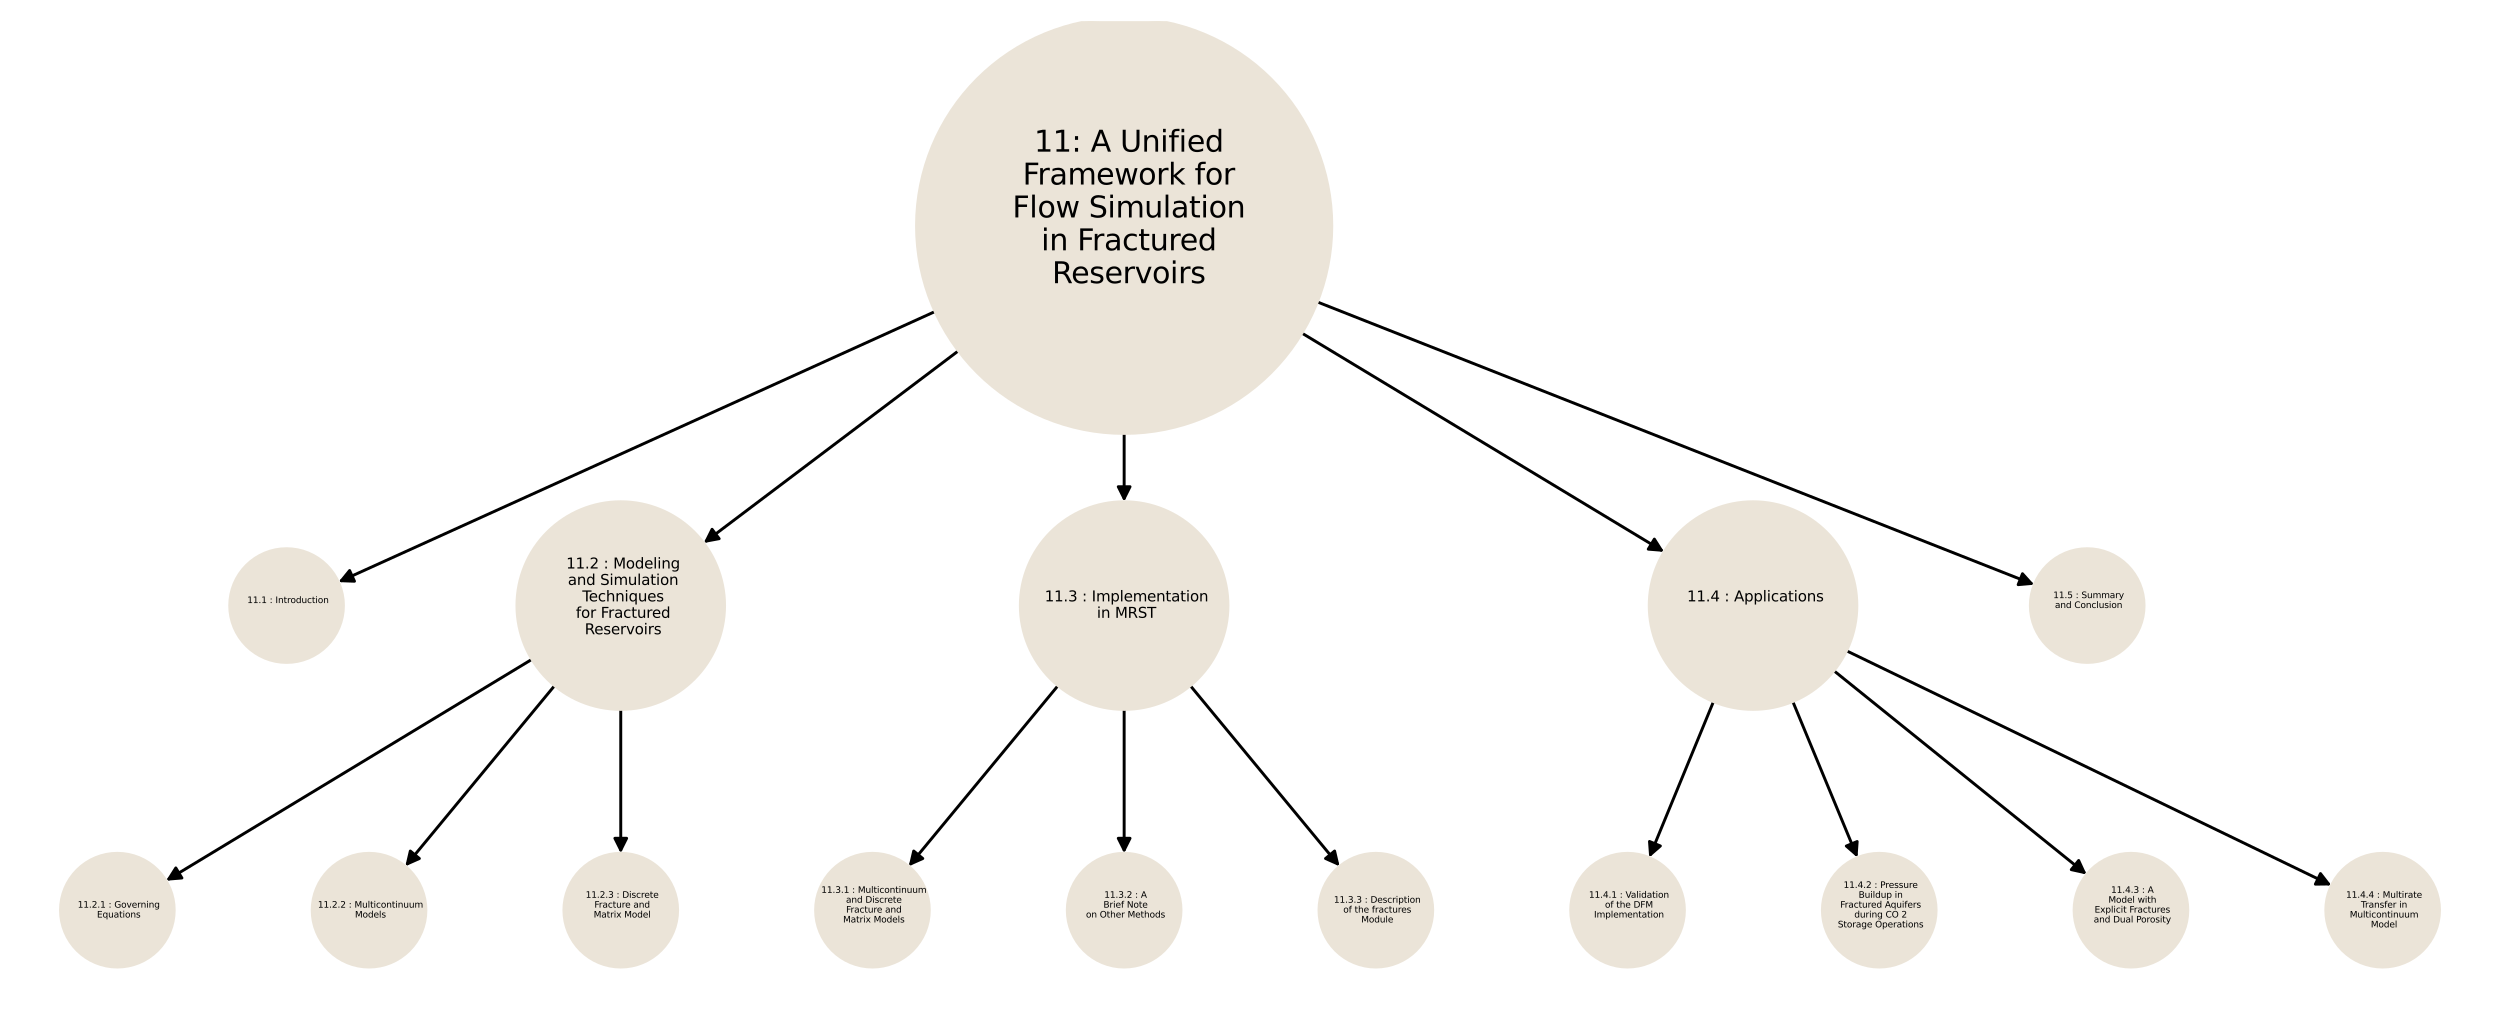 <?xml version="1.0" encoding="utf-8" standalone="no"?>
<!DOCTYPE svg PUBLIC "-//W3C//DTD SVG 1.1//EN"
  "http://www.w3.org/Graphics/SVG/1.1/DTD/svg11.dtd">
<svg xmlns:xlink="http://www.w3.org/1999/xlink" width="851.4pt" height="347.04pt" viewBox="0 0 851.4 347.04" xmlns="http://www.w3.org/2000/svg" version="1.1">
 <defs>
  <style type="text/css">*{stroke-linejoin: round; stroke-linecap: butt}</style>
 </defs>
 <g id="figure_1">
  <g id="patch_1">
   <path d="M 0 347.04 
L 851.4 347.04 
L 851.4 -0 
L 0 -0 
z
" style="fill: #ffffff"/>
  </g>
  <g id="axes_1">
   <g id="patch_2">
    <path d="M 181.155 224.536 
Q 118.844 262.241 57.491 299.367 
" clip-path="url(#pd4051697e1)" style="fill: none; stroke: #000000; stroke-linecap: round"/>
    <path d="M 61.948 299.008 
L 57.491 299.367 
L 59.877 295.585 
z
" clip-path="url(#pd4051697e1)" style="stroke: #000000; stroke-linecap: round"/>
   </g>
   <g id="patch_3">
    <path d="M 188.882 233.487 
Q 163.45 264.267 138.73 294.184 
" clip-path="url(#pd4051697e1)" style="fill: none; stroke: #000000; stroke-linecap: round"/>
    <path d="M 142.819 292.374 
L 138.73 294.184 
L 139.736 289.826 
z
" clip-path="url(#pd4051697e1)" style="stroke: #000000; stroke-linecap: round"/>
   </g>
   <g id="patch_4">
    <path d="M 211.403 241.586 
Q 211.403 266.098 211.403 289.491 
" clip-path="url(#pd4051697e1)" style="fill: none; stroke: #000000; stroke-linecap: round"/>
    <path d="M 213.403 285.491 
L 211.403 289.491 
L 209.403 285.491 
z
" clip-path="url(#pd4051697e1)" style="stroke: #000000; stroke-linecap: round"/>
   </g>
   <g id="patch_5">
    <path d="M 360.32 233.487 
Q 334.888 264.267 310.168 294.184 
" clip-path="url(#pd4051697e1)" style="fill: none; stroke: #000000; stroke-linecap: round"/>
    <path d="M 314.257 292.374 
L 310.168 294.184 
L 311.174 289.826 
z
" clip-path="url(#pd4051697e1)" style="stroke: #000000; stroke-linecap: round"/>
   </g>
   <g id="patch_6">
    <path d="M 382.841 241.586 
Q 382.841 266.098 382.841 289.491 
" clip-path="url(#pd4051697e1)" style="fill: none; stroke: #000000; stroke-linecap: round"/>
    <path d="M 384.841 285.491 
L 382.841 289.491 
L 380.841 285.491 
z
" clip-path="url(#pd4051697e1)" style="stroke: #000000; stroke-linecap: round"/>
   </g>
   <g id="patch_7">
    <path d="M 405.361 233.487 
Q 430.793 264.267 455.514 294.184 
" clip-path="url(#pd4051697e1)" style="fill: none; stroke: #000000; stroke-linecap: round"/>
    <path d="M 454.507 289.826 
L 455.514 294.184 
L 451.424 292.374 
z
" clip-path="url(#pd4051697e1)" style="stroke: #000000; stroke-linecap: round"/>
   </g>
   <g id="patch_8">
    <path d="M 583.55 238.92 
Q 572.602 265.493 562.081 291.033 
" clip-path="url(#pd4051697e1)" style="fill: none; stroke: #000000; stroke-linecap: round"/>
    <path d="M 565.454 288.096 
L 562.081 291.033 
L 561.755 286.572 
z
" clip-path="url(#pd4051697e1)" style="stroke: #000000; stroke-linecap: round"/>
   </g>
   <g id="patch_9">
    <path d="M 610.549 238.895 
Q 621.568 265.49 632.159 291.053 
" clip-path="url(#pd4051697e1)" style="fill: none; stroke: #000000; stroke-linecap: round"/>
    <path d="M 632.475 286.592 
L 632.159 291.053 
L 628.78 288.123 
z
" clip-path="url(#pd4051697e1)" style="stroke: #000000; stroke-linecap: round"/>
   </g>
   <g id="patch_10">
    <path d="M 624.543 228.42 
Q 667.591 263.12 709.769 297.118 
" clip-path="url(#pd4051697e1)" style="fill: none; stroke: #000000; stroke-linecap: round"/>
    <path d="M 707.91 293.051 
L 709.769 297.118 
L 705.4 296.165 
z
" clip-path="url(#pd4051697e1)" style="stroke: #000000; stroke-linecap: round"/>
   </g>
   <g id="patch_11">
    <path d="M 628.84 221.63 
Q 711.421 261.584 792.996 301.051 
" clip-path="url(#pd4051697e1)" style="fill: none; stroke: #000000; stroke-linecap: round"/>
    <path d="M 790.266 297.509 
L 792.996 301.051 
L 788.524 301.109 
z
" clip-path="url(#pd4051697e1)" style="stroke: #000000; stroke-linecap: round"/>
   </g>
   <g id="patch_12">
    <path d="M 318.437 106.094 
Q 216.835 152.165 116.251 197.775 
" clip-path="url(#pd4051697e1)" style="fill: none; stroke: #000000; stroke-linecap: round"/>
    <path d="M 120.72 197.944 
L 116.251 197.775 
L 119.068 194.301 
z
" clip-path="url(#pd4051697e1)" style="stroke: #000000; stroke-linecap: round"/>
   </g>
   <g id="patch_13">
    <path d="M 326.391 119.479 
Q 283.009 152.209 240.519 184.265 
" clip-path="url(#pd4051697e1)" style="fill: none; stroke: #000000; stroke-linecap: round"/>
    <path d="M 244.917 183.452 
L 240.519 184.265 
L 242.508 180.259 
z
" clip-path="url(#pd4051697e1)" style="stroke: #000000; stroke-linecap: round"/>
   </g>
   <g id="patch_14">
    <path d="M 382.841 147.605 
Q 382.841 159.24 382.841 169.757 
" clip-path="url(#pd4051697e1)" style="fill: none; stroke: #000000; stroke-linecap: round"/>
    <path d="M 384.841 165.757 
L 382.841 169.757 
L 380.841 165.757 
z
" clip-path="url(#pd4051697e1)" style="stroke: #000000; stroke-linecap: round"/>
   </g>
   <g id="patch_15">
    <path d="M 443.368 113.444 
Q 505.06 150.699 565.794 187.377 
" clip-path="url(#pd4051697e1)" style="fill: none; stroke: #000000; stroke-linecap: round"/>
    <path d="M 563.404 183.597 
L 565.794 187.377 
L 561.336 187.021 
z
" clip-path="url(#pd4051697e1)" style="stroke: #000000; stroke-linecap: round"/>
   </g>
   <g id="patch_16">
    <path d="M 448.623 102.833 
Q 570.713 150.98 691.764 198.717 
" clip-path="url(#pd4051697e1)" style="fill: none; stroke: #000000; stroke-linecap: round"/>
    <path d="M 688.776 195.389 
L 691.764 198.717 
L 687.309 199.111 
z
" clip-path="url(#pd4051697e1)" style="stroke: #000000; stroke-linecap: round"/>
   </g>
   <g id="PathCollection_1">
    <path d="M 97.599 225.597 
C 102.735 225.597 107.661 223.557 111.292 219.925 
C 114.924 216.294 116.964 211.368 116.964 206.232 
C 116.964 201.097 114.924 196.171 111.292 192.539 
C 107.661 188.908 102.735 186.867 97.599 186.867 
C 92.463 186.867 87.537 188.908 83.906 192.539 
C 80.275 196.171 78.234 201.097 78.234 206.232 
C 78.234 211.368 80.275 216.294 83.906 219.925 
C 87.537 223.557 92.463 225.597 97.599 225.597 
z
" clip-path="url(#pd4051697e1)" style="fill: #ebe4d8; stroke: #ebe4d8"/>
    <path d="M 211.403 241.588 
C 220.779 241.588 229.773 237.862 236.403 231.232 
C 243.033 224.602 246.758 215.609 246.758 206.232 
C 246.758 196.856 243.033 187.862 236.403 181.232 
C 229.773 174.602 220.779 170.877 211.403 170.877 
C 202.026 170.877 193.033 174.602 186.403 181.232 
C 179.773 187.862 176.047 196.856 176.047 206.232 
C 176.047 215.609 179.773 224.602 186.403 231.232 
C 193.033 237.862 202.026 241.588 211.403 241.588 
z
" clip-path="url(#pd4051697e1)" style="fill: #ebe4d8; stroke: #ebe4d8"/>
    <path d="M 39.965 329.337 
C 45.1 329.337 50.026 327.297 53.658 323.666 
C 57.289 320.034 59.33 315.108 59.33 309.973 
C 59.33 304.837 57.289 299.911 53.658 296.279 
C 50.026 292.648 45.1 290.608 39.965 290.608 
C 34.829 290.608 29.903 292.648 26.272 296.279 
C 22.64 299.911 20.6 304.837 20.6 309.973 
C 20.6 315.108 22.64 320.034 26.272 323.666 
C 29.903 327.297 34.829 329.337 39.965 329.337 
z
" clip-path="url(#pd4051697e1)" style="fill: #ebe4d8; stroke: #ebe4d8"/>
    <path d="M 125.684 329.337 
C 130.819 329.337 135.745 327.297 139.377 323.666 
C 143.008 320.034 145.049 315.108 145.049 309.973 
C 145.049 304.837 143.008 299.911 139.377 296.279 
C 135.745 292.648 130.819 290.608 125.684 290.608 
C 120.548 290.608 115.622 292.648 111.991 296.279 
C 108.359 299.911 106.319 304.837 106.319 309.973 
C 106.319 315.108 108.359 320.034 111.991 323.666 
C 115.622 327.297 120.548 329.337 125.684 329.337 
z
" clip-path="url(#pd4051697e1)" style="fill: #ebe4d8; stroke: #ebe4d8"/>
    <path d="M 211.403 329.337 
C 216.538 329.337 221.464 327.297 225.096 323.666 
C 228.727 320.034 230.768 315.108 230.768 309.973 
C 230.768 304.837 228.727 299.911 225.096 296.279 
C 221.464 292.648 216.538 290.608 211.403 290.608 
C 206.267 290.608 201.341 292.648 197.71 296.279 
C 194.078 299.911 192.038 304.837 192.038 309.973 
C 192.038 315.108 194.078 320.034 197.71 323.666 
C 201.341 327.297 206.267 329.337 211.403 329.337 
z
" clip-path="url(#pd4051697e1)" style="fill: #ebe4d8; stroke: #ebe4d8"/>
    <path d="M 382.841 241.588 
C 392.217 241.588 401.21 237.862 407.841 231.232 
C 414.471 224.602 418.196 215.609 418.196 206.232 
C 418.196 196.856 414.471 187.862 407.841 181.232 
C 401.21 174.602 392.217 170.877 382.841 170.877 
C 373.464 170.877 364.471 174.602 357.841 181.232 
C 351.21 187.862 347.485 196.856 347.485 206.232 
C 347.485 215.609 351.21 224.602 357.841 231.232 
C 364.471 237.862 373.464 241.588 382.841 241.588 
z
" clip-path="url(#pd4051697e1)" style="fill: #ebe4d8; stroke: #ebe4d8"/>
    <path d="M 297.122 329.337 
C 302.257 329.337 307.183 327.297 310.815 323.666 
C 314.446 320.034 316.486 315.108 316.486 309.973 
C 316.486 304.837 314.446 299.911 310.815 296.279 
C 307.183 292.648 302.257 290.608 297.122 290.608 
C 291.986 290.608 287.06 292.648 283.428 296.279 
C 279.797 299.911 277.757 304.837 277.757 309.973 
C 277.757 315.108 279.797 320.034 283.428 323.666 
C 287.06 327.297 291.986 329.337 297.122 329.337 
z
" clip-path="url(#pd4051697e1)" style="fill: #ebe4d8; stroke: #ebe4d8"/>
    <path d="M 382.841 329.337 
C 387.976 329.337 392.902 327.297 396.534 323.666 
C 400.165 320.034 402.205 315.108 402.205 309.973 
C 402.205 304.837 400.165 299.911 396.534 296.279 
C 392.902 292.648 387.976 290.608 382.841 290.608 
C 377.705 290.608 372.779 292.648 369.147 296.279 
C 365.516 299.911 363.476 304.837 363.476 309.973 
C 363.476 315.108 365.516 320.034 369.147 323.666 
C 372.779 327.297 377.705 329.337 382.841 329.337 
z
" clip-path="url(#pd4051697e1)" style="fill: #ebe4d8; stroke: #ebe4d8"/>
    <path d="M 468.559 329.337 
C 473.695 329.337 478.621 327.297 482.253 323.666 
C 485.884 320.034 487.924 315.108 487.924 309.973 
C 487.924 304.837 485.884 299.911 482.253 296.279 
C 478.621 292.648 473.695 290.608 468.559 290.608 
C 463.424 290.608 458.498 292.648 454.866 296.279 
C 451.235 299.911 449.195 304.837 449.195 309.973 
C 449.195 315.108 451.235 320.034 454.866 323.666 
C 458.498 327.297 463.424 329.337 468.559 329.337 
z
" clip-path="url(#pd4051697e1)" style="fill: #ebe4d8; stroke: #ebe4d8"/>
    <path d="M 597.016 241.588 
C 606.392 241.588 615.386 237.862 622.016 231.232 
C 628.646 224.602 632.371 215.609 632.371 206.232 
C 632.371 196.856 628.646 187.862 622.016 181.232 
C 615.386 174.602 606.392 170.877 597.016 170.877 
C 587.639 170.877 578.646 174.602 572.016 181.232 
C 565.386 187.862 561.66 196.856 561.66 206.232 
C 561.66 215.609 565.386 224.602 572.016 231.232 
C 578.646 237.862 587.639 241.588 597.016 241.588 
z
" clip-path="url(#pd4051697e1)" style="fill: #ebe4d8; stroke: #ebe4d8"/>
    <path d="M 554.278 329.337 
C 559.414 329.337 564.34 327.297 567.972 323.666 
C 571.603 320.034 573.643 315.108 573.643 309.973 
C 573.643 304.837 571.603 299.911 567.972 296.279 
C 564.34 292.648 559.414 290.608 554.278 290.608 
C 549.143 290.608 544.217 292.648 540.585 296.279 
C 536.954 299.911 534.914 304.837 534.914 309.973 
C 534.914 315.108 536.954 320.034 540.585 323.666 
C 544.217 327.297 549.143 329.337 554.278 329.337 
z
" clip-path="url(#pd4051697e1)" style="fill: #ebe4d8; stroke: #ebe4d8"/>
    <path d="M 639.997 329.337 
C 645.133 329.337 650.059 327.297 653.69 323.666 
C 657.322 320.034 659.362 315.108 659.362 309.973 
C 659.362 304.837 657.322 299.911 653.69 296.279 
C 650.059 292.648 645.133 290.608 639.997 290.608 
C 634.862 290.608 629.936 292.648 626.304 296.279 
C 622.673 299.911 620.632 304.837 620.632 309.973 
C 620.632 315.108 622.673 320.034 626.304 323.666 
C 629.936 327.297 634.862 329.337 639.997 329.337 
z
" clip-path="url(#pd4051697e1)" style="fill: #ebe4d8; stroke: #ebe4d8"/>
    <path d="M 725.716 329.337 
C 730.852 329.337 735.778 327.297 739.409 323.666 
C 743.041 320.034 745.081 315.108 745.081 309.973 
C 745.081 304.837 743.041 299.911 739.409 296.279 
C 735.778 292.648 730.852 290.608 725.716 290.608 
C 720.581 290.608 715.655 292.648 712.023 296.279 
C 708.392 299.911 706.351 304.837 706.351 309.973 
C 706.351 315.108 708.392 320.034 712.023 323.666 
C 715.655 327.297 720.581 329.337 725.716 329.337 
z
" clip-path="url(#pd4051697e1)" style="fill: #ebe4d8; stroke: #ebe4d8"/>
    <path d="M 811.435 329.337 
C 816.571 329.337 821.497 327.297 825.128 323.666 
C 828.76 320.034 830.8 315.108 830.8 309.973 
C 830.8 304.837 828.76 299.911 825.128 296.279 
C 821.497 292.648 816.571 290.608 811.435 290.608 
C 806.3 290.608 801.374 292.648 797.742 296.279 
C 794.111 299.911 792.07 304.837 792.07 309.973 
C 792.07 315.108 794.111 320.034 797.742 323.666 
C 801.374 327.297 806.3 329.337 811.435 329.337 
z
" clip-path="url(#pd4051697e1)" style="fill: #ebe4d8; stroke: #ebe4d8"/>
    <path d="M 710.819 225.597 
C 715.955 225.597 720.881 223.557 724.512 219.925 
C 728.144 216.294 730.184 211.368 730.184 206.232 
C 730.184 201.097 728.144 196.171 724.512 192.539 
C 720.881 188.908 715.955 186.867 710.819 186.867 
C 705.684 186.867 700.758 188.908 697.126 192.539 
C 693.495 196.171 691.454 201.097 691.454 206.232 
C 691.454 211.368 693.495 216.294 697.126 219.925 
C 700.758 223.557 705.684 225.597 710.819 225.597 
z
" clip-path="url(#pd4051697e1)" style="fill: #ebe4d8; stroke: #ebe4d8"/>
    <path d="M 382.841 147.601 
C 401.593 147.601 419.58 140.151 432.841 126.891 
C 446.101 113.631 453.551 95.643 453.551 76.891 
C 453.551 58.138 446.101 40.151 432.841 26.891 
C 419.58 13.631 401.593 6.18 382.841 6.18 
C 364.088 6.18 346.101 13.631 332.841 26.891 
C 319.58 40.151 312.13 58.138 312.13 76.891 
C 312.13 95.643 319.58 113.631 332.841 126.891 
C 346.101 140.151 364.088 147.601 382.841 147.601 
z
" clip-path="url(#pd4051697e1)" style="fill: #ebe4d8; stroke: #ebe4d8"/>
   </g>
   <g id="text_1">
    <!--  11.1 : Introduction -->
    <g transform="translate(83.241 205.38) scale(0.03 -0.03)">
     <defs>
      <path id="DejaVuSans-20" transform="scale(0.016)"/>
      <path id="DejaVuSans-31" d="M 794 531 
L 1825 531 
L 1825 4091 
L 703 3866 
L 703 4441 
L 1819 4666 
L 2450 4666 
L 2450 531 
L 3481 531 
L 3481 0 
L 794 0 
L 794 531 
z
" transform="scale(0.016)"/>
      <path id="DejaVuSans-2e" d="M 684 794 
L 1344 794 
L 1344 0 
L 684 0 
L 684 794 
z
" transform="scale(0.016)"/>
      <path id="DejaVuSans-3a" d="M 750 794 
L 1409 794 
L 1409 0 
L 750 0 
L 750 794 
z
M 750 3309 
L 1409 3309 
L 1409 2516 
L 750 2516 
L 750 3309 
z
" transform="scale(0.016)"/>
      <path id="DejaVuSans-49" d="M 628 4666 
L 1259 4666 
L 1259 0 
L 628 0 
L 628 4666 
z
" transform="scale(0.016)"/>
      <path id="DejaVuSans-6e" d="M 3513 2113 
L 3513 0 
L 2938 0 
L 2938 2094 
Q 2938 2591 2744 2837 
Q 2550 3084 2163 3084 
Q 1697 3084 1428 2787 
Q 1159 2491 1159 1978 
L 1159 0 
L 581 0 
L 581 3500 
L 1159 3500 
L 1159 2956 
Q 1366 3272 1645 3428 
Q 1925 3584 2291 3584 
Q 2894 3584 3203 3211 
Q 3513 2838 3513 2113 
z
" transform="scale(0.016)"/>
      <path id="DejaVuSans-74" d="M 1172 4494 
L 1172 3500 
L 2356 3500 
L 2356 3053 
L 1172 3053 
L 1172 1153 
Q 1172 725 1289 603 
Q 1406 481 1766 481 
L 2356 481 
L 2356 0 
L 1766 0 
Q 1100 0 847 248 
Q 594 497 594 1153 
L 594 3053 
L 172 3053 
L 172 3500 
L 594 3500 
L 594 4494 
L 1172 4494 
z
" transform="scale(0.016)"/>
      <path id="DejaVuSans-72" d="M 2631 2963 
Q 2534 3019 2420 3045 
Q 2306 3072 2169 3072 
Q 1681 3072 1420 2755 
Q 1159 2438 1159 1844 
L 1159 0 
L 581 0 
L 581 3500 
L 1159 3500 
L 1159 2956 
Q 1341 3275 1631 3429 
Q 1922 3584 2338 3584 
Q 2397 3584 2469 3576 
Q 2541 3569 2628 3553 
L 2631 2963 
z
" transform="scale(0.016)"/>
      <path id="DejaVuSans-6f" d="M 1959 3097 
Q 1497 3097 1228 2736 
Q 959 2375 959 1747 
Q 959 1119 1226 758 
Q 1494 397 1959 397 
Q 2419 397 2687 759 
Q 2956 1122 2956 1747 
Q 2956 2369 2687 2733 
Q 2419 3097 1959 3097 
z
M 1959 3584 
Q 2709 3584 3137 3096 
Q 3566 2609 3566 1747 
Q 3566 888 3137 398 
Q 2709 -91 1959 -91 
Q 1206 -91 779 398 
Q 353 888 353 1747 
Q 353 2609 779 3096 
Q 1206 3584 1959 3584 
z
" transform="scale(0.016)"/>
      <path id="DejaVuSans-64" d="M 2906 2969 
L 2906 4863 
L 3481 4863 
L 3481 0 
L 2906 0 
L 2906 525 
Q 2725 213 2448 61 
Q 2172 -91 1784 -91 
Q 1150 -91 751 415 
Q 353 922 353 1747 
Q 353 2572 751 3078 
Q 1150 3584 1784 3584 
Q 2172 3584 2448 3432 
Q 2725 3281 2906 2969 
z
M 947 1747 
Q 947 1113 1208 752 
Q 1469 391 1925 391 
Q 2381 391 2643 752 
Q 2906 1113 2906 1747 
Q 2906 2381 2643 2742 
Q 2381 3103 1925 3103 
Q 1469 3103 1208 2742 
Q 947 2381 947 1747 
z
" transform="scale(0.016)"/>
      <path id="DejaVuSans-75" d="M 544 1381 
L 544 3500 
L 1119 3500 
L 1119 1403 
Q 1119 906 1312 657 
Q 1506 409 1894 409 
Q 2359 409 2629 706 
Q 2900 1003 2900 1516 
L 2900 3500 
L 3475 3500 
L 3475 0 
L 2900 0 
L 2900 538 
Q 2691 219 2414 64 
Q 2138 -91 1772 -91 
Q 1169 -91 856 284 
Q 544 659 544 1381 
z
M 1991 3584 
L 1991 3584 
z
" transform="scale(0.016)"/>
      <path id="DejaVuSans-63" d="M 3122 3366 
L 3122 2828 
Q 2878 2963 2633 3030 
Q 2388 3097 2138 3097 
Q 1578 3097 1268 2742 
Q 959 2388 959 1747 
Q 959 1106 1268 751 
Q 1578 397 2138 397 
Q 2388 397 2633 464 
Q 2878 531 3122 666 
L 3122 134 
Q 2881 22 2623 -34 
Q 2366 -91 2075 -91 
Q 1284 -91 818 406 
Q 353 903 353 1747 
Q 353 2603 823 3093 
Q 1294 3584 2113 3584 
Q 2378 3584 2631 3529 
Q 2884 3475 3122 3366 
z
" transform="scale(0.016)"/>
      <path id="DejaVuSans-69" d="M 603 3500 
L 1178 3500 
L 1178 0 
L 603 0 
L 603 3500 
z
M 603 4863 
L 1178 4863 
L 1178 4134 
L 603 4134 
L 603 4863 
z
" transform="scale(0.016)"/>
     </defs>
     <use xlink:href="#DejaVuSans-20"/>
     <use xlink:href="#DejaVuSans-31" transform="translate(31.787 0)"/>
     <use xlink:href="#DejaVuSans-31" transform="translate(95.41 0)"/>
     <use xlink:href="#DejaVuSans-2e" transform="translate(159.033 0)"/>
     <use xlink:href="#DejaVuSans-31" transform="translate(190.82 0)"/>
     <use xlink:href="#DejaVuSans-20" transform="translate(254.443 0)"/>
     <use xlink:href="#DejaVuSans-3a" transform="translate(286.23 0)"/>
     <use xlink:href="#DejaVuSans-20" transform="translate(319.922 0)"/>
     <use xlink:href="#DejaVuSans-49" transform="translate(351.709 0)"/>
     <use xlink:href="#DejaVuSans-6e" transform="translate(381.201 0)"/>
     <use xlink:href="#DejaVuSans-74" transform="translate(444.58 0)"/>
     <use xlink:href="#DejaVuSans-72" transform="translate(483.789 0)"/>
     <use xlink:href="#DejaVuSans-6f" transform="translate(522.652 0)"/>
     <use xlink:href="#DejaVuSans-64" transform="translate(583.834 0)"/>
     <use xlink:href="#DejaVuSans-75" transform="translate(647.311 0)"/>
     <use xlink:href="#DejaVuSans-63" transform="translate(710.689 0)"/>
     <use xlink:href="#DejaVuSans-74" transform="translate(765.67 0)"/>
     <use xlink:href="#DejaVuSans-69" transform="translate(804.879 0)"/>
     <use xlink:href="#DejaVuSans-6f" transform="translate(832.662 0)"/>
     <use xlink:href="#DejaVuSans-6e" transform="translate(893.844 0)"/>
    </g>
    <!--  -->
    <g transform="translate(97.599 208.74) scale(0.03 -0.03)"/>
   </g>
   <g id="text_2">
    <!--  11.2 : Modeling -->
    <g transform="translate(191.238 193.615) scale(0.05 -0.05)">
     <defs>
      <path id="DejaVuSans-32" d="M 1228 531 
L 3431 531 
L 3431 0 
L 469 0 
L 469 531 
Q 828 903 1448 1529 
Q 2069 2156 2228 2338 
Q 2531 2678 2651 2914 
Q 2772 3150 2772 3378 
Q 2772 3750 2511 3984 
Q 2250 4219 1831 4219 
Q 1534 4219 1204 4116 
Q 875 4013 500 3803 
L 500 4441 
Q 881 4594 1212 4672 
Q 1544 4750 1819 4750 
Q 2544 4750 2975 4387 
Q 3406 4025 3406 3419 
Q 3406 3131 3298 2873 
Q 3191 2616 2906 2266 
Q 2828 2175 2409 1742 
Q 1991 1309 1228 531 
z
" transform="scale(0.016)"/>
      <path id="DejaVuSans-4d" d="M 628 4666 
L 1569 4666 
L 2759 1491 
L 3956 4666 
L 4897 4666 
L 4897 0 
L 4281 0 
L 4281 4097 
L 3078 897 
L 2444 897 
L 1241 4097 
L 1241 0 
L 628 0 
L 628 4666 
z
" transform="scale(0.016)"/>
      <path id="DejaVuSans-65" d="M 3597 1894 
L 3597 1613 
L 953 1613 
Q 991 1019 1311 708 
Q 1631 397 2203 397 
Q 2534 397 2845 478 
Q 3156 559 3463 722 
L 3463 178 
Q 3153 47 2828 -22 
Q 2503 -91 2169 -91 
Q 1331 -91 842 396 
Q 353 884 353 1716 
Q 353 2575 817 3079 
Q 1281 3584 2069 3584 
Q 2775 3584 3186 3129 
Q 3597 2675 3597 1894 
z
M 3022 2063 
Q 3016 2534 2758 2815 
Q 2500 3097 2075 3097 
Q 1594 3097 1305 2825 
Q 1016 2553 972 2059 
L 3022 2063 
z
" transform="scale(0.016)"/>
      <path id="DejaVuSans-6c" d="M 603 4863 
L 1178 4863 
L 1178 0 
L 603 0 
L 603 4863 
z
" transform="scale(0.016)"/>
      <path id="DejaVuSans-67" d="M 2906 1791 
Q 2906 2416 2648 2759 
Q 2391 3103 1925 3103 
Q 1463 3103 1205 2759 
Q 947 2416 947 1791 
Q 947 1169 1205 825 
Q 1463 481 1925 481 
Q 2391 481 2648 825 
Q 2906 1169 2906 1791 
z
M 3481 434 
Q 3481 -459 3084 -895 
Q 2688 -1331 1869 -1331 
Q 1566 -1331 1297 -1286 
Q 1028 -1241 775 -1147 
L 775 -588 
Q 1028 -725 1275 -790 
Q 1522 -856 1778 -856 
Q 2344 -856 2625 -561 
Q 2906 -266 2906 331 
L 2906 616 
Q 2728 306 2450 153 
Q 2172 0 1784 0 
Q 1141 0 747 490 
Q 353 981 353 1791 
Q 353 2603 747 3093 
Q 1141 3584 1784 3584 
Q 2172 3584 2450 3431 
Q 2728 3278 2906 2969 
L 2906 3500 
L 3481 3500 
L 3481 434 
z
" transform="scale(0.016)"/>
     </defs>
     <use xlink:href="#DejaVuSans-20"/>
     <use xlink:href="#DejaVuSans-31" transform="translate(31.787 0)"/>
     <use xlink:href="#DejaVuSans-31" transform="translate(95.41 0)"/>
     <use xlink:href="#DejaVuSans-2e" transform="translate(159.033 0)"/>
     <use xlink:href="#DejaVuSans-32" transform="translate(190.82 0)"/>
     <use xlink:href="#DejaVuSans-20" transform="translate(254.443 0)"/>
     <use xlink:href="#DejaVuSans-3a" transform="translate(286.23 0)"/>
     <use xlink:href="#DejaVuSans-20" transform="translate(319.922 0)"/>
     <use xlink:href="#DejaVuSans-4d" transform="translate(351.709 0)"/>
     <use xlink:href="#DejaVuSans-6f" transform="translate(437.988 0)"/>
     <use xlink:href="#DejaVuSans-64" transform="translate(499.17 0)"/>
     <use xlink:href="#DejaVuSans-65" transform="translate(562.646 0)"/>
     <use xlink:href="#DejaVuSans-6c" transform="translate(624.17 0)"/>
     <use xlink:href="#DejaVuSans-69" transform="translate(651.953 0)"/>
     <use xlink:href="#DejaVuSans-6e" transform="translate(679.736 0)"/>
     <use xlink:href="#DejaVuSans-67" transform="translate(743.115 0)"/>
    </g>
    <!--  and Simulation -->
    <g transform="translate(191.794 199.214) scale(0.05 -0.05)">
     <defs>
      <path id="DejaVuSans-61" d="M 2194 1759 
Q 1497 1759 1228 1600 
Q 959 1441 959 1056 
Q 959 750 1161 570 
Q 1363 391 1709 391 
Q 2188 391 2477 730 
Q 2766 1069 2766 1631 
L 2766 1759 
L 2194 1759 
z
M 3341 1997 
L 3341 0 
L 2766 0 
L 2766 531 
Q 2569 213 2275 61 
Q 1981 -91 1556 -91 
Q 1019 -91 701 211 
Q 384 513 384 1019 
Q 384 1609 779 1909 
Q 1175 2209 1959 2209 
L 2766 2209 
L 2766 2266 
Q 2766 2663 2505 2880 
Q 2244 3097 1772 3097 
Q 1472 3097 1187 3025 
Q 903 2953 641 2809 
L 641 3341 
Q 956 3463 1253 3523 
Q 1550 3584 1831 3584 
Q 2591 3584 2966 3190 
Q 3341 2797 3341 1997 
z
" transform="scale(0.016)"/>
      <path id="DejaVuSans-53" d="M 3425 4513 
L 3425 3897 
Q 3066 4069 2747 4153 
Q 2428 4238 2131 4238 
Q 1616 4238 1336 4038 
Q 1056 3838 1056 3469 
Q 1056 3159 1242 3001 
Q 1428 2844 1947 2747 
L 2328 2669 
Q 3034 2534 3370 2195 
Q 3706 1856 3706 1288 
Q 3706 609 3251 259 
Q 2797 -91 1919 -91 
Q 1588 -91 1214 -16 
Q 841 59 441 206 
L 441 856 
Q 825 641 1194 531 
Q 1563 422 1919 422 
Q 2459 422 2753 634 
Q 3047 847 3047 1241 
Q 3047 1584 2836 1778 
Q 2625 1972 2144 2069 
L 1759 2144 
Q 1053 2284 737 2584 
Q 422 2884 422 3419 
Q 422 4038 858 4394 
Q 1294 4750 2059 4750 
Q 2388 4750 2728 4690 
Q 3069 4631 3425 4513 
z
" transform="scale(0.016)"/>
      <path id="DejaVuSans-6d" d="M 3328 2828 
Q 3544 3216 3844 3400 
Q 4144 3584 4550 3584 
Q 5097 3584 5394 3201 
Q 5691 2819 5691 2113 
L 5691 0 
L 5113 0 
L 5113 2094 
Q 5113 2597 4934 2840 
Q 4756 3084 4391 3084 
Q 3944 3084 3684 2787 
Q 3425 2491 3425 1978 
L 3425 0 
L 2847 0 
L 2847 2094 
Q 2847 2600 2669 2842 
Q 2491 3084 2119 3084 
Q 1678 3084 1418 2786 
Q 1159 2488 1159 1978 
L 1159 0 
L 581 0 
L 581 3500 
L 1159 3500 
L 1159 2956 
Q 1356 3278 1631 3431 
Q 1906 3584 2284 3584 
Q 2666 3584 2933 3390 
Q 3200 3197 3328 2828 
z
" transform="scale(0.016)"/>
     </defs>
     <use xlink:href="#DejaVuSans-20"/>
     <use xlink:href="#DejaVuSans-61" transform="translate(31.787 0)"/>
     <use xlink:href="#DejaVuSans-6e" transform="translate(93.066 0)"/>
     <use xlink:href="#DejaVuSans-64" transform="translate(156.445 0)"/>
     <use xlink:href="#DejaVuSans-20" transform="translate(219.922 0)"/>
     <use xlink:href="#DejaVuSans-53" transform="translate(251.709 0)"/>
     <use xlink:href="#DejaVuSans-69" transform="translate(315.186 0)"/>
     <use xlink:href="#DejaVuSans-6d" transform="translate(342.969 0)"/>
     <use xlink:href="#DejaVuSans-75" transform="translate(440.381 0)"/>
     <use xlink:href="#DejaVuSans-6c" transform="translate(503.76 0)"/>
     <use xlink:href="#DejaVuSans-61" transform="translate(531.543 0)"/>
     <use xlink:href="#DejaVuSans-74" transform="translate(592.822 0)"/>
     <use xlink:href="#DejaVuSans-69" transform="translate(632.031 0)"/>
     <use xlink:href="#DejaVuSans-6f" transform="translate(659.814 0)"/>
     <use xlink:href="#DejaVuSans-6e" transform="translate(720.996 0)"/>
    </g>
    <!--  Techniques -->
    <g transform="translate(196.718 204.812) scale(0.05 -0.05)">
     <defs>
      <path id="DejaVuSans-54" d="M -19 4666 
L 3928 4666 
L 3928 4134 
L 2272 4134 
L 2272 0 
L 1638 0 
L 1638 4134 
L -19 4134 
L -19 4666 
z
" transform="scale(0.016)"/>
      <path id="DejaVuSans-68" d="M 3513 2113 
L 3513 0 
L 2938 0 
L 2938 2094 
Q 2938 2591 2744 2837 
Q 2550 3084 2163 3084 
Q 1697 3084 1428 2787 
Q 1159 2491 1159 1978 
L 1159 0 
L 581 0 
L 581 4863 
L 1159 4863 
L 1159 2956 
Q 1366 3272 1645 3428 
Q 1925 3584 2291 3584 
Q 2894 3584 3203 3211 
Q 3513 2838 3513 2113 
z
" transform="scale(0.016)"/>
      <path id="DejaVuSans-71" d="M 947 1747 
Q 947 1113 1208 752 
Q 1469 391 1925 391 
Q 2381 391 2643 752 
Q 2906 1113 2906 1747 
Q 2906 2381 2643 2742 
Q 2381 3103 1925 3103 
Q 1469 3103 1208 2742 
Q 947 2381 947 1747 
z
M 2906 525 
Q 2725 213 2448 61 
Q 2172 -91 1784 -91 
Q 1150 -91 751 415 
Q 353 922 353 1747 
Q 353 2572 751 3078 
Q 1150 3584 1784 3584 
Q 2172 3584 2448 3432 
Q 2725 3281 2906 2969 
L 2906 3500 
L 3481 3500 
L 3481 -1331 
L 2906 -1331 
L 2906 525 
z
" transform="scale(0.016)"/>
      <path id="DejaVuSans-73" d="M 2834 3397 
L 2834 2853 
Q 2591 2978 2328 3040 
Q 2066 3103 1784 3103 
Q 1356 3103 1142 2972 
Q 928 2841 928 2578 
Q 928 2378 1081 2264 
Q 1234 2150 1697 2047 
L 1894 2003 
Q 2506 1872 2764 1633 
Q 3022 1394 3022 966 
Q 3022 478 2636 193 
Q 2250 -91 1575 -91 
Q 1294 -91 989 -36 
Q 684 19 347 128 
L 347 722 
Q 666 556 975 473 
Q 1284 391 1588 391 
Q 1994 391 2212 530 
Q 2431 669 2431 922 
Q 2431 1156 2273 1281 
Q 2116 1406 1581 1522 
L 1381 1569 
Q 847 1681 609 1914 
Q 372 2147 372 2553 
Q 372 3047 722 3315 
Q 1072 3584 1716 3584 
Q 2034 3584 2315 3537 
Q 2597 3491 2834 3397 
z
" transform="scale(0.016)"/>
     </defs>
     <use xlink:href="#DejaVuSans-20"/>
     <use xlink:href="#DejaVuSans-54" transform="translate(31.787 0)"/>
     <use xlink:href="#DejaVuSans-65" transform="translate(75.871 0)"/>
     <use xlink:href="#DejaVuSans-63" transform="translate(137.395 0)"/>
     <use xlink:href="#DejaVuSans-68" transform="translate(192.375 0)"/>
     <use xlink:href="#DejaVuSans-6e" transform="translate(255.754 0)"/>
     <use xlink:href="#DejaVuSans-69" transform="translate(319.133 0)"/>
     <use xlink:href="#DejaVuSans-71" transform="translate(346.916 0)"/>
     <use xlink:href="#DejaVuSans-75" transform="translate(410.393 0)"/>
     <use xlink:href="#DejaVuSans-65" transform="translate(473.771 0)"/>
     <use xlink:href="#DejaVuSans-73" transform="translate(535.295 0)"/>
    </g>
    <!--  for Fractured -->
    <g transform="translate(194.524 210.411) scale(0.05 -0.05)">
     <defs>
      <path id="DejaVuSans-66" d="M 2375 4863 
L 2375 4384 
L 1825 4384 
Q 1516 4384 1395 4259 
Q 1275 4134 1275 3809 
L 1275 3500 
L 2222 3500 
L 2222 3053 
L 1275 3053 
L 1275 0 
L 697 0 
L 697 3053 
L 147 3053 
L 147 3500 
L 697 3500 
L 697 3744 
Q 697 4328 969 4595 
Q 1241 4863 1831 4863 
L 2375 4863 
z
" transform="scale(0.016)"/>
      <path id="DejaVuSans-46" d="M 628 4666 
L 3309 4666 
L 3309 4134 
L 1259 4134 
L 1259 2759 
L 3109 2759 
L 3109 2228 
L 1259 2228 
L 1259 0 
L 628 0 
L 628 4666 
z
" transform="scale(0.016)"/>
     </defs>
     <use xlink:href="#DejaVuSans-20"/>
     <use xlink:href="#DejaVuSans-66" transform="translate(31.787 0)"/>
     <use xlink:href="#DejaVuSans-6f" transform="translate(66.992 0)"/>
     <use xlink:href="#DejaVuSans-72" transform="translate(128.174 0)"/>
     <use xlink:href="#DejaVuSans-20" transform="translate(169.287 0)"/>
     <use xlink:href="#DejaVuSans-46" transform="translate(201.074 0)"/>
     <use xlink:href="#DejaVuSans-72" transform="translate(251.344 0)"/>
     <use xlink:href="#DejaVuSans-61" transform="translate(292.457 0)"/>
     <use xlink:href="#DejaVuSans-63" transform="translate(353.736 0)"/>
     <use xlink:href="#DejaVuSans-74" transform="translate(408.717 0)"/>
     <use xlink:href="#DejaVuSans-75" transform="translate(447.926 0)"/>
     <use xlink:href="#DejaVuSans-72" transform="translate(511.305 0)"/>
     <use xlink:href="#DejaVuSans-65" transform="translate(550.168 0)"/>
     <use xlink:href="#DejaVuSans-64" transform="translate(611.691 0)"/>
    </g>
    <!--  Reservoirs -->
    <g transform="translate(197.543 216.01) scale(0.05 -0.05)">
     <defs>
      <path id="DejaVuSans-52" d="M 2841 2188 
Q 3044 2119 3236 1894 
Q 3428 1669 3622 1275 
L 4263 0 
L 3584 0 
L 2988 1197 
Q 2756 1666 2539 1819 
Q 2322 1972 1947 1972 
L 1259 1972 
L 1259 0 
L 628 0 
L 628 4666 
L 2053 4666 
Q 2853 4666 3247 4331 
Q 3641 3997 3641 3322 
Q 3641 2881 3436 2590 
Q 3231 2300 2841 2188 
z
M 1259 4147 
L 1259 2491 
L 2053 2491 
Q 2509 2491 2742 2702 
Q 2975 2913 2975 3322 
Q 2975 3731 2742 3939 
Q 2509 4147 2053 4147 
L 1259 4147 
z
" transform="scale(0.016)"/>
      <path id="DejaVuSans-76" d="M 191 3500 
L 800 3500 
L 1894 563 
L 2988 3500 
L 3597 3500 
L 2284 0 
L 1503 0 
L 191 3500 
z
" transform="scale(0.016)"/>
     </defs>
     <use xlink:href="#DejaVuSans-20"/>
     <use xlink:href="#DejaVuSans-52" transform="translate(31.787 0)"/>
     <use xlink:href="#DejaVuSans-65" transform="translate(96.77 0)"/>
     <use xlink:href="#DejaVuSans-73" transform="translate(158.293 0)"/>
     <use xlink:href="#DejaVuSans-65" transform="translate(210.393 0)"/>
     <use xlink:href="#DejaVuSans-72" transform="translate(271.916 0)"/>
     <use xlink:href="#DejaVuSans-76" transform="translate(313.029 0)"/>
     <use xlink:href="#DejaVuSans-6f" transform="translate(372.209 0)"/>
     <use xlink:href="#DejaVuSans-69" transform="translate(433.391 0)"/>
     <use xlink:href="#DejaVuSans-72" transform="translate(461.174 0)"/>
     <use xlink:href="#DejaVuSans-73" transform="translate(502.287 0)"/>
    </g>
    <!--  -->
    <g transform="translate(211.403 221.609) scale(0.05 -0.05)"/>
   </g>
   <g id="text_3">
    <!--  11.2.1 : Governing -->
    <g transform="translate(25.507 309.121) scale(0.03 -0.03)">
     <defs>
      <path id="DejaVuSans-47" d="M 3809 666 
L 3809 1919 
L 2778 1919 
L 2778 2438 
L 4434 2438 
L 4434 434 
Q 4069 175 3628 42 
Q 3188 -91 2688 -91 
Q 1594 -91 976 548 
Q 359 1188 359 2328 
Q 359 3472 976 4111 
Q 1594 4750 2688 4750 
Q 3144 4750 3555 4637 
Q 3966 4525 4313 4306 
L 4313 3634 
Q 3963 3931 3569 4081 
Q 3175 4231 2741 4231 
Q 1884 4231 1454 3753 
Q 1025 3275 1025 2328 
Q 1025 1384 1454 906 
Q 1884 428 2741 428 
Q 3075 428 3337 486 
Q 3600 544 3809 666 
z
" transform="scale(0.016)"/>
     </defs>
     <use xlink:href="#DejaVuSans-20"/>
     <use xlink:href="#DejaVuSans-31" transform="translate(31.787 0)"/>
     <use xlink:href="#DejaVuSans-31" transform="translate(95.41 0)"/>
     <use xlink:href="#DejaVuSans-2e" transform="translate(159.033 0)"/>
     <use xlink:href="#DejaVuSans-32" transform="translate(190.82 0)"/>
     <use xlink:href="#DejaVuSans-2e" transform="translate(254.443 0)"/>
     <use xlink:href="#DejaVuSans-31" transform="translate(286.23 0)"/>
     <use xlink:href="#DejaVuSans-20" transform="translate(349.854 0)"/>
     <use xlink:href="#DejaVuSans-3a" transform="translate(381.641 0)"/>
     <use xlink:href="#DejaVuSans-20" transform="translate(415.332 0)"/>
     <use xlink:href="#DejaVuSans-47" transform="translate(447.119 0)"/>
     <use xlink:href="#DejaVuSans-6f" transform="translate(524.609 0)"/>
     <use xlink:href="#DejaVuSans-76" transform="translate(585.791 0)"/>
     <use xlink:href="#DejaVuSans-65" transform="translate(644.971 0)"/>
     <use xlink:href="#DejaVuSans-72" transform="translate(706.494 0)"/>
     <use xlink:href="#DejaVuSans-6e" transform="translate(745.857 0)"/>
     <use xlink:href="#DejaVuSans-69" transform="translate(809.236 0)"/>
     <use xlink:href="#DejaVuSans-6e" transform="translate(837.02 0)"/>
     <use xlink:href="#DejaVuSans-67" transform="translate(900.398 0)"/>
    </g>
    <!--  Equations -->
    <g transform="translate(32.063 312.48) scale(0.03 -0.03)">
     <defs>
      <path id="DejaVuSans-45" d="M 628 4666 
L 3578 4666 
L 3578 4134 
L 1259 4134 
L 1259 2753 
L 3481 2753 
L 3481 2222 
L 1259 2222 
L 1259 531 
L 3634 531 
L 3634 0 
L 628 0 
L 628 4666 
z
" transform="scale(0.016)"/>
     </defs>
     <use xlink:href="#DejaVuSans-20"/>
     <use xlink:href="#DejaVuSans-45" transform="translate(31.787 0)"/>
     <use xlink:href="#DejaVuSans-71" transform="translate(94.971 0)"/>
     <use xlink:href="#DejaVuSans-75" transform="translate(158.447 0)"/>
     <use xlink:href="#DejaVuSans-61" transform="translate(221.826 0)"/>
     <use xlink:href="#DejaVuSans-74" transform="translate(283.105 0)"/>
     <use xlink:href="#DejaVuSans-69" transform="translate(322.314 0)"/>
     <use xlink:href="#DejaVuSans-6f" transform="translate(350.098 0)"/>
     <use xlink:href="#DejaVuSans-6e" transform="translate(411.279 0)"/>
     <use xlink:href="#DejaVuSans-73" transform="translate(474.658 0)"/>
    </g>
   </g>
   <g id="text_4">
    <!--  11.2.2 : Multicontinuum -->
    <g transform="translate(107.3 309.121) scale(0.03 -0.03)">
     <use xlink:href="#DejaVuSans-20"/>
     <use xlink:href="#DejaVuSans-31" transform="translate(31.787 0)"/>
     <use xlink:href="#DejaVuSans-31" transform="translate(95.41 0)"/>
     <use xlink:href="#DejaVuSans-2e" transform="translate(159.033 0)"/>
     <use xlink:href="#DejaVuSans-32" transform="translate(190.82 0)"/>
     <use xlink:href="#DejaVuSans-2e" transform="translate(254.443 0)"/>
     <use xlink:href="#DejaVuSans-32" transform="translate(286.23 0)"/>
     <use xlink:href="#DejaVuSans-20" transform="translate(349.854 0)"/>
     <use xlink:href="#DejaVuSans-3a" transform="translate(381.641 0)"/>
     <use xlink:href="#DejaVuSans-20" transform="translate(415.332 0)"/>
     <use xlink:href="#DejaVuSans-4d" transform="translate(447.119 0)"/>
     <use xlink:href="#DejaVuSans-75" transform="translate(533.398 0)"/>
     <use xlink:href="#DejaVuSans-6c" transform="translate(596.777 0)"/>
     <use xlink:href="#DejaVuSans-74" transform="translate(624.561 0)"/>
     <use xlink:href="#DejaVuSans-69" transform="translate(663.77 0)"/>
     <use xlink:href="#DejaVuSans-63" transform="translate(691.553 0)"/>
     <use xlink:href="#DejaVuSans-6f" transform="translate(746.533 0)"/>
     <use xlink:href="#DejaVuSans-6e" transform="translate(807.715 0)"/>
     <use xlink:href="#DejaVuSans-74" transform="translate(871.094 0)"/>
     <use xlink:href="#DejaVuSans-69" transform="translate(910.303 0)"/>
     <use xlink:href="#DejaVuSans-6e" transform="translate(938.086 0)"/>
     <use xlink:href="#DejaVuSans-75" transform="translate(1001.465 0)"/>
     <use xlink:href="#DejaVuSans-75" transform="translate(1064.844 0)"/>
     <use xlink:href="#DejaVuSans-6d" transform="translate(1128.223 0)"/>
    </g>
    <!--  Models -->
    <g transform="translate(119.922 312.48) scale(0.03 -0.03)">
     <use xlink:href="#DejaVuSans-20"/>
     <use xlink:href="#DejaVuSans-4d" transform="translate(31.787 0)"/>
     <use xlink:href="#DejaVuSans-6f" transform="translate(118.066 0)"/>
     <use xlink:href="#DejaVuSans-64" transform="translate(179.248 0)"/>
     <use xlink:href="#DejaVuSans-65" transform="translate(242.725 0)"/>
     <use xlink:href="#DejaVuSans-6c" transform="translate(304.248 0)"/>
     <use xlink:href="#DejaVuSans-73" transform="translate(332.031 0)"/>
    </g>
   </g>
   <g id="text_5">
    <!--  11.2.3 : Discrete -->
    <g transform="translate(198.501 305.761) scale(0.03 -0.03)">
     <defs>
      <path id="DejaVuSans-33" d="M 2597 2516 
Q 3050 2419 3304 2112 
Q 3559 1806 3559 1356 
Q 3559 666 3084 287 
Q 2609 -91 1734 -91 
Q 1441 -91 1130 -33 
Q 819 25 488 141 
L 488 750 
Q 750 597 1062 519 
Q 1375 441 1716 441 
Q 2309 441 2620 675 
Q 2931 909 2931 1356 
Q 2931 1769 2642 2001 
Q 2353 2234 1838 2234 
L 1294 2234 
L 1294 2753 
L 1863 2753 
Q 2328 2753 2575 2939 
Q 2822 3125 2822 3475 
Q 2822 3834 2567 4026 
Q 2313 4219 1838 4219 
Q 1578 4219 1281 4162 
Q 984 4106 628 3988 
L 628 4550 
Q 988 4650 1302 4700 
Q 1616 4750 1894 4750 
Q 2613 4750 3031 4423 
Q 3450 4097 3450 3541 
Q 3450 3153 3228 2886 
Q 3006 2619 2597 2516 
z
" transform="scale(0.016)"/>
      <path id="DejaVuSans-44" d="M 1259 4147 
L 1259 519 
L 2022 519 
Q 2988 519 3436 956 
Q 3884 1394 3884 2338 
Q 3884 3275 3436 3711 
Q 2988 4147 2022 4147 
L 1259 4147 
z
M 628 4666 
L 1925 4666 
Q 3281 4666 3915 4102 
Q 4550 3538 4550 2338 
Q 4550 1131 3912 565 
Q 3275 0 1925 0 
L 628 0 
L 628 4666 
z
" transform="scale(0.016)"/>
     </defs>
     <use xlink:href="#DejaVuSans-20"/>
     <use xlink:href="#DejaVuSans-31" transform="translate(31.787 0)"/>
     <use xlink:href="#DejaVuSans-31" transform="translate(95.41 0)"/>
     <use xlink:href="#DejaVuSans-2e" transform="translate(159.033 0)"/>
     <use xlink:href="#DejaVuSans-32" transform="translate(190.82 0)"/>
     <use xlink:href="#DejaVuSans-2e" transform="translate(254.443 0)"/>
     <use xlink:href="#DejaVuSans-33" transform="translate(286.23 0)"/>
     <use xlink:href="#DejaVuSans-20" transform="translate(349.854 0)"/>
     <use xlink:href="#DejaVuSans-3a" transform="translate(381.641 0)"/>
     <use xlink:href="#DejaVuSans-20" transform="translate(415.332 0)"/>
     <use xlink:href="#DejaVuSans-44" transform="translate(447.119 0)"/>
     <use xlink:href="#DejaVuSans-69" transform="translate(524.121 0)"/>
     <use xlink:href="#DejaVuSans-73" transform="translate(551.904 0)"/>
     <use xlink:href="#DejaVuSans-63" transform="translate(604.004 0)"/>
     <use xlink:href="#DejaVuSans-72" transform="translate(658.984 0)"/>
     <use xlink:href="#DejaVuSans-65" transform="translate(697.848 0)"/>
     <use xlink:href="#DejaVuSans-74" transform="translate(759.371 0)"/>
     <use xlink:href="#DejaVuSans-65" transform="translate(798.58 0)"/>
    </g>
    <!--  Fracture and -->
    <g transform="translate(201.468 309.121) scale(0.03 -0.03)">
     <use xlink:href="#DejaVuSans-20"/>
     <use xlink:href="#DejaVuSans-46" transform="translate(31.787 0)"/>
     <use xlink:href="#DejaVuSans-72" transform="translate(82.057 0)"/>
     <use xlink:href="#DejaVuSans-61" transform="translate(123.17 0)"/>
     <use xlink:href="#DejaVuSans-63" transform="translate(184.449 0)"/>
     <use xlink:href="#DejaVuSans-74" transform="translate(239.43 0)"/>
     <use xlink:href="#DejaVuSans-75" transform="translate(278.639 0)"/>
     <use xlink:href="#DejaVuSans-72" transform="translate(342.018 0)"/>
     <use xlink:href="#DejaVuSans-65" transform="translate(380.881 0)"/>
     <use xlink:href="#DejaVuSans-20" transform="translate(442.404 0)"/>
     <use xlink:href="#DejaVuSans-61" transform="translate(474.191 0)"/>
     <use xlink:href="#DejaVuSans-6e" transform="translate(535.471 0)"/>
     <use xlink:href="#DejaVuSans-64" transform="translate(598.85 0)"/>
    </g>
    <!--  Matrix Model -->
    <g transform="translate(201.223 312.48) scale(0.03 -0.03)">
     <defs>
      <path id="DejaVuSans-78" d="M 3513 3500 
L 2247 1797 
L 3578 0 
L 2900 0 
L 1881 1375 
L 863 0 
L 184 0 
L 1544 1831 
L 300 3500 
L 978 3500 
L 1906 2253 
L 2834 3500 
L 3513 3500 
z
" transform="scale(0.016)"/>
     </defs>
     <use xlink:href="#DejaVuSans-20"/>
     <use xlink:href="#DejaVuSans-4d" transform="translate(31.787 0)"/>
     <use xlink:href="#DejaVuSans-61" transform="translate(118.066 0)"/>
     <use xlink:href="#DejaVuSans-74" transform="translate(179.346 0)"/>
     <use xlink:href="#DejaVuSans-72" transform="translate(218.555 0)"/>
     <use xlink:href="#DejaVuSans-69" transform="translate(259.668 0)"/>
     <use xlink:href="#DejaVuSans-78" transform="translate(287.451 0)"/>
     <use xlink:href="#DejaVuSans-20" transform="translate(346.631 0)"/>
     <use xlink:href="#DejaVuSans-4d" transform="translate(378.418 0)"/>
     <use xlink:href="#DejaVuSans-6f" transform="translate(464.697 0)"/>
     <use xlink:href="#DejaVuSans-64" transform="translate(525.879 0)"/>
     <use xlink:href="#DejaVuSans-65" transform="translate(589.355 0)"/>
     <use xlink:href="#DejaVuSans-6c" transform="translate(650.879 0)"/>
    </g>
    <!--  -->
    <g transform="translate(211.403 315.839) scale(0.03 -0.03)"/>
   </g>
   <g id="text_6">
    <!--  11.3 : Implementation -->
    <g transform="translate(354.197 204.812) scale(0.05 -0.05)">
     <defs>
      <path id="DejaVuSans-70" d="M 1159 525 
L 1159 -1331 
L 581 -1331 
L 581 3500 
L 1159 3500 
L 1159 2969 
Q 1341 3281 1617 3432 
Q 1894 3584 2278 3584 
Q 2916 3584 3314 3078 
Q 3713 2572 3713 1747 
Q 3713 922 3314 415 
Q 2916 -91 2278 -91 
Q 1894 -91 1617 61 
Q 1341 213 1159 525 
z
M 3116 1747 
Q 3116 2381 2855 2742 
Q 2594 3103 2138 3103 
Q 1681 3103 1420 2742 
Q 1159 2381 1159 1747 
Q 1159 1113 1420 752 
Q 1681 391 2138 391 
Q 2594 391 2855 752 
Q 3116 1113 3116 1747 
z
" transform="scale(0.016)"/>
     </defs>
     <use xlink:href="#DejaVuSans-20"/>
     <use xlink:href="#DejaVuSans-31" transform="translate(31.787 0)"/>
     <use xlink:href="#DejaVuSans-31" transform="translate(95.41 0)"/>
     <use xlink:href="#DejaVuSans-2e" transform="translate(159.033 0)"/>
     <use xlink:href="#DejaVuSans-33" transform="translate(190.82 0)"/>
     <use xlink:href="#DejaVuSans-20" transform="translate(254.443 0)"/>
     <use xlink:href="#DejaVuSans-3a" transform="translate(286.23 0)"/>
     <use xlink:href="#DejaVuSans-20" transform="translate(319.922 0)"/>
     <use xlink:href="#DejaVuSans-49" transform="translate(351.709 0)"/>
     <use xlink:href="#DejaVuSans-6d" transform="translate(381.201 0)"/>
     <use xlink:href="#DejaVuSans-70" transform="translate(478.613 0)"/>
     <use xlink:href="#DejaVuSans-6c" transform="translate(542.09 0)"/>
     <use xlink:href="#DejaVuSans-65" transform="translate(569.873 0)"/>
     <use xlink:href="#DejaVuSans-6d" transform="translate(631.396 0)"/>
     <use xlink:href="#DejaVuSans-65" transform="translate(728.809 0)"/>
     <use xlink:href="#DejaVuSans-6e" transform="translate(790.332 0)"/>
     <use xlink:href="#DejaVuSans-74" transform="translate(853.711 0)"/>
     <use xlink:href="#DejaVuSans-61" transform="translate(892.92 0)"/>
     <use xlink:href="#DejaVuSans-74" transform="translate(954.199 0)"/>
     <use xlink:href="#DejaVuSans-69" transform="translate(993.408 0)"/>
     <use xlink:href="#DejaVuSans-6f" transform="translate(1021.191 0)"/>
     <use xlink:href="#DejaVuSans-6e" transform="translate(1082.373 0)"/>
    </g>
    <!--  in MRST -->
    <g transform="translate(371.964 210.411) scale(0.05 -0.05)">
     <use xlink:href="#DejaVuSans-20"/>
     <use xlink:href="#DejaVuSans-69" transform="translate(31.787 0)"/>
     <use xlink:href="#DejaVuSans-6e" transform="translate(59.57 0)"/>
     <use xlink:href="#DejaVuSans-20" transform="translate(122.949 0)"/>
     <use xlink:href="#DejaVuSans-4d" transform="translate(154.736 0)"/>
     <use xlink:href="#DejaVuSans-52" transform="translate(241.016 0)"/>
     <use xlink:href="#DejaVuSans-53" transform="translate(310.498 0)"/>
     <use xlink:href="#DejaVuSans-54" transform="translate(373.975 0)"/>
    </g>
   </g>
   <g id="text_7">
    <!--  11.3.1 : Multicontinuum -->
    <g transform="translate(278.738 304.082) scale(0.03 -0.03)">
     <use xlink:href="#DejaVuSans-20"/>
     <use xlink:href="#DejaVuSans-31" transform="translate(31.787 0)"/>
     <use xlink:href="#DejaVuSans-31" transform="translate(95.41 0)"/>
     <use xlink:href="#DejaVuSans-2e" transform="translate(159.033 0)"/>
     <use xlink:href="#DejaVuSans-33" transform="translate(190.82 0)"/>
     <use xlink:href="#DejaVuSans-2e" transform="translate(254.443 0)"/>
     <use xlink:href="#DejaVuSans-31" transform="translate(286.23 0)"/>
     <use xlink:href="#DejaVuSans-20" transform="translate(349.854 0)"/>
     <use xlink:href="#DejaVuSans-3a" transform="translate(381.641 0)"/>
     <use xlink:href="#DejaVuSans-20" transform="translate(415.332 0)"/>
     <use xlink:href="#DejaVuSans-4d" transform="translate(447.119 0)"/>
     <use xlink:href="#DejaVuSans-75" transform="translate(533.398 0)"/>
     <use xlink:href="#DejaVuSans-6c" transform="translate(596.777 0)"/>
     <use xlink:href="#DejaVuSans-74" transform="translate(624.561 0)"/>
     <use xlink:href="#DejaVuSans-69" transform="translate(663.77 0)"/>
     <use xlink:href="#DejaVuSans-63" transform="translate(691.553 0)"/>
     <use xlink:href="#DejaVuSans-6f" transform="translate(746.533 0)"/>
     <use xlink:href="#DejaVuSans-6e" transform="translate(807.715 0)"/>
     <use xlink:href="#DejaVuSans-74" transform="translate(871.094 0)"/>
     <use xlink:href="#DejaVuSans-69" transform="translate(910.303 0)"/>
     <use xlink:href="#DejaVuSans-6e" transform="translate(938.086 0)"/>
     <use xlink:href="#DejaVuSans-75" transform="translate(1001.465 0)"/>
     <use xlink:href="#DejaVuSans-75" transform="translate(1064.844 0)"/>
     <use xlink:href="#DejaVuSans-6d" transform="translate(1128.223 0)"/>
    </g>
    <!--  and Discrete -->
    <g transform="translate(287.151 307.441) scale(0.03 -0.03)">
     <use xlink:href="#DejaVuSans-20"/>
     <use xlink:href="#DejaVuSans-61" transform="translate(31.787 0)"/>
     <use xlink:href="#DejaVuSans-6e" transform="translate(93.066 0)"/>
     <use xlink:href="#DejaVuSans-64" transform="translate(156.445 0)"/>
     <use xlink:href="#DejaVuSans-20" transform="translate(219.922 0)"/>
     <use xlink:href="#DejaVuSans-44" transform="translate(251.709 0)"/>
     <use xlink:href="#DejaVuSans-69" transform="translate(328.711 0)"/>
     <use xlink:href="#DejaVuSans-73" transform="translate(356.494 0)"/>
     <use xlink:href="#DejaVuSans-63" transform="translate(408.594 0)"/>
     <use xlink:href="#DejaVuSans-72" transform="translate(463.574 0)"/>
     <use xlink:href="#DejaVuSans-65" transform="translate(502.438 0)"/>
     <use xlink:href="#DejaVuSans-74" transform="translate(563.961 0)"/>
     <use xlink:href="#DejaVuSans-65" transform="translate(603.17 0)"/>
    </g>
    <!--  Fracture and -->
    <g transform="translate(287.187 310.8) scale(0.03 -0.03)">
     <use xlink:href="#DejaVuSans-20"/>
     <use xlink:href="#DejaVuSans-46" transform="translate(31.787 0)"/>
     <use xlink:href="#DejaVuSans-72" transform="translate(82.057 0)"/>
     <use xlink:href="#DejaVuSans-61" transform="translate(123.17 0)"/>
     <use xlink:href="#DejaVuSans-63" transform="translate(184.449 0)"/>
     <use xlink:href="#DejaVuSans-74" transform="translate(239.43 0)"/>
     <use xlink:href="#DejaVuSans-75" transform="translate(278.639 0)"/>
     <use xlink:href="#DejaVuSans-72" transform="translate(342.018 0)"/>
     <use xlink:href="#DejaVuSans-65" transform="translate(380.881 0)"/>
     <use xlink:href="#DejaVuSans-20" transform="translate(442.404 0)"/>
     <use xlink:href="#DejaVuSans-61" transform="translate(474.191 0)"/>
     <use xlink:href="#DejaVuSans-6e" transform="translate(535.471 0)"/>
     <use xlink:href="#DejaVuSans-64" transform="translate(598.85 0)"/>
    </g>
    <!--  Matrix Models -->
    <g transform="translate(286.16 314.16) scale(0.03 -0.03)">
     <use xlink:href="#DejaVuSans-20"/>
     <use xlink:href="#DejaVuSans-4d" transform="translate(31.787 0)"/>
     <use xlink:href="#DejaVuSans-61" transform="translate(118.066 0)"/>
     <use xlink:href="#DejaVuSans-74" transform="translate(179.346 0)"/>
     <use xlink:href="#DejaVuSans-72" transform="translate(218.555 0)"/>
     <use xlink:href="#DejaVuSans-69" transform="translate(259.668 0)"/>
     <use xlink:href="#DejaVuSans-78" transform="translate(287.451 0)"/>
     <use xlink:href="#DejaVuSans-20" transform="translate(346.631 0)"/>
     <use xlink:href="#DejaVuSans-4d" transform="translate(378.418 0)"/>
     <use xlink:href="#DejaVuSans-6f" transform="translate(464.697 0)"/>
     <use xlink:href="#DejaVuSans-64" transform="translate(525.879 0)"/>
     <use xlink:href="#DejaVuSans-65" transform="translate(589.355 0)"/>
     <use xlink:href="#DejaVuSans-6c" transform="translate(650.879 0)"/>
     <use xlink:href="#DejaVuSans-73" transform="translate(678.662 0)"/>
    </g>
    <!--  -->
    <g transform="translate(297.122 317.519) scale(0.03 -0.03)"/>
   </g>
   <g id="text_8">
    <!--  11.3.2 : A -->
    <g transform="translate(375.108 305.761) scale(0.03 -0.03)">
     <defs>
      <path id="DejaVuSans-41" d="M 2188 4044 
L 1331 1722 
L 3047 1722 
L 2188 4044 
z
M 1831 4666 
L 2547 4666 
L 4325 0 
L 3669 0 
L 3244 1197 
L 1141 1197 
L 716 0 
L 50 0 
L 1831 4666 
z
" transform="scale(0.016)"/>
     </defs>
     <use xlink:href="#DejaVuSans-20"/>
     <use xlink:href="#DejaVuSans-31" transform="translate(31.787 0)"/>
     <use xlink:href="#DejaVuSans-31" transform="translate(95.41 0)"/>
     <use xlink:href="#DejaVuSans-2e" transform="translate(159.033 0)"/>
     <use xlink:href="#DejaVuSans-33" transform="translate(190.82 0)"/>
     <use xlink:href="#DejaVuSans-2e" transform="translate(254.443 0)"/>
     <use xlink:href="#DejaVuSans-32" transform="translate(286.23 0)"/>
     <use xlink:href="#DejaVuSans-20" transform="translate(349.854 0)"/>
     <use xlink:href="#DejaVuSans-3a" transform="translate(381.641 0)"/>
     <use xlink:href="#DejaVuSans-20" transform="translate(415.332 0)"/>
     <use xlink:href="#DejaVuSans-41" transform="translate(447.119 0)"/>
    </g>
    <!--  Brief Note -->
    <g transform="translate(374.823 309.121) scale(0.03 -0.03)">
     <defs>
      <path id="DejaVuSans-42" d="M 1259 2228 
L 1259 519 
L 2272 519 
Q 2781 519 3026 730 
Q 3272 941 3272 1375 
Q 3272 1813 3026 2020 
Q 2781 2228 2272 2228 
L 1259 2228 
z
M 1259 4147 
L 1259 2741 
L 2194 2741 
Q 2656 2741 2882 2914 
Q 3109 3088 3109 3444 
Q 3109 3797 2882 3972 
Q 2656 4147 2194 4147 
L 1259 4147 
z
M 628 4666 
L 2241 4666 
Q 2963 4666 3353 4366 
Q 3744 4066 3744 3513 
Q 3744 3084 3544 2831 
Q 3344 2578 2956 2516 
Q 3422 2416 3680 2098 
Q 3938 1781 3938 1306 
Q 3938 681 3513 340 
Q 3088 0 2303 0 
L 628 0 
L 628 4666 
z
" transform="scale(0.016)"/>
      <path id="DejaVuSans-4e" d="M 628 4666 
L 1478 4666 
L 3547 763 
L 3547 4666 
L 4159 4666 
L 4159 0 
L 3309 0 
L 1241 3903 
L 1241 0 
L 628 0 
L 628 4666 
z
" transform="scale(0.016)"/>
     </defs>
     <use xlink:href="#DejaVuSans-20"/>
     <use xlink:href="#DejaVuSans-42" transform="translate(31.787 0)"/>
     <use xlink:href="#DejaVuSans-72" transform="translate(100.391 0)"/>
     <use xlink:href="#DejaVuSans-69" transform="translate(141.504 0)"/>
     <use xlink:href="#DejaVuSans-65" transform="translate(169.287 0)"/>
     <use xlink:href="#DejaVuSans-66" transform="translate(230.811 0)"/>
     <use xlink:href="#DejaVuSans-20" transform="translate(266.016 0)"/>
     <use xlink:href="#DejaVuSans-4e" transform="translate(297.803 0)"/>
     <use xlink:href="#DejaVuSans-6f" transform="translate(372.607 0)"/>
     <use xlink:href="#DejaVuSans-74" transform="translate(433.789 0)"/>
     <use xlink:href="#DejaVuSans-65" transform="translate(472.998 0)"/>
    </g>
    <!--  on Other Methods -->
    <g transform="translate(368.876 312.48) scale(0.03 -0.03)">
     <defs>
      <path id="DejaVuSans-4f" d="M 2522 4238 
Q 1834 4238 1429 3725 
Q 1025 3213 1025 2328 
Q 1025 1447 1429 934 
Q 1834 422 2522 422 
Q 3209 422 3611 934 
Q 4013 1447 4013 2328 
Q 4013 3213 3611 3725 
Q 3209 4238 2522 4238 
z
M 2522 4750 
Q 3503 4750 4090 4092 
Q 4678 3434 4678 2328 
Q 4678 1225 4090 567 
Q 3503 -91 2522 -91 
Q 1538 -91 948 565 
Q 359 1222 359 2328 
Q 359 3434 948 4092 
Q 1538 4750 2522 4750 
z
" transform="scale(0.016)"/>
     </defs>
     <use xlink:href="#DejaVuSans-20"/>
     <use xlink:href="#DejaVuSans-6f" transform="translate(31.787 0)"/>
     <use xlink:href="#DejaVuSans-6e" transform="translate(92.969 0)"/>
     <use xlink:href="#DejaVuSans-20" transform="translate(156.348 0)"/>
     <use xlink:href="#DejaVuSans-4f" transform="translate(188.135 0)"/>
     <use xlink:href="#DejaVuSans-74" transform="translate(266.846 0)"/>
     <use xlink:href="#DejaVuSans-68" transform="translate(306.055 0)"/>
     <use xlink:href="#DejaVuSans-65" transform="translate(369.434 0)"/>
     <use xlink:href="#DejaVuSans-72" transform="translate(430.957 0)"/>
     <use xlink:href="#DejaVuSans-20" transform="translate(472.07 0)"/>
     <use xlink:href="#DejaVuSans-4d" transform="translate(503.857 0)"/>
     <use xlink:href="#DejaVuSans-65" transform="translate(590.137 0)"/>
     <use xlink:href="#DejaVuSans-74" transform="translate(651.66 0)"/>
     <use xlink:href="#DejaVuSans-68" transform="translate(690.869 0)"/>
     <use xlink:href="#DejaVuSans-6f" transform="translate(754.248 0)"/>
     <use xlink:href="#DejaVuSans-64" transform="translate(815.43 0)"/>
     <use xlink:href="#DejaVuSans-73" transform="translate(878.906 0)"/>
    </g>
    <!--  -->
    <g transform="translate(382.841 315.839) scale(0.03 -0.03)"/>
   </g>
   <g id="text_9">
    <!--  11.3.3 : Description -->
    <g transform="translate(453.31 307.441) scale(0.03 -0.03)">
     <use xlink:href="#DejaVuSans-20"/>
     <use xlink:href="#DejaVuSans-31" transform="translate(31.787 0)"/>
     <use xlink:href="#DejaVuSans-31" transform="translate(95.41 0)"/>
     <use xlink:href="#DejaVuSans-2e" transform="translate(159.033 0)"/>
     <use xlink:href="#DejaVuSans-33" transform="translate(190.82 0)"/>
     <use xlink:href="#DejaVuSans-2e" transform="translate(254.443 0)"/>
     <use xlink:href="#DejaVuSans-33" transform="translate(286.23 0)"/>
     <use xlink:href="#DejaVuSans-20" transform="translate(349.854 0)"/>
     <use xlink:href="#DejaVuSans-3a" transform="translate(381.641 0)"/>
     <use xlink:href="#DejaVuSans-20" transform="translate(415.332 0)"/>
     <use xlink:href="#DejaVuSans-44" transform="translate(447.119 0)"/>
     <use xlink:href="#DejaVuSans-65" transform="translate(524.121 0)"/>
     <use xlink:href="#DejaVuSans-73" transform="translate(585.645 0)"/>
     <use xlink:href="#DejaVuSans-63" transform="translate(637.744 0)"/>
     <use xlink:href="#DejaVuSans-72" transform="translate(692.725 0)"/>
     <use xlink:href="#DejaVuSans-69" transform="translate(733.838 0)"/>
     <use xlink:href="#DejaVuSans-70" transform="translate(761.621 0)"/>
     <use xlink:href="#DejaVuSans-74" transform="translate(825.098 0)"/>
     <use xlink:href="#DejaVuSans-69" transform="translate(864.307 0)"/>
     <use xlink:href="#DejaVuSans-6f" transform="translate(892.09 0)"/>
     <use xlink:href="#DejaVuSans-6e" transform="translate(953.271 0)"/>
    </g>
    <!--  of the fractures -->
    <g transform="translate(456.507 310.8) scale(0.03 -0.03)">
     <use xlink:href="#DejaVuSans-20"/>
     <use xlink:href="#DejaVuSans-6f" transform="translate(31.787 0)"/>
     <use xlink:href="#DejaVuSans-66" transform="translate(92.969 0)"/>
     <use xlink:href="#DejaVuSans-20" transform="translate(128.174 0)"/>
     <use xlink:href="#DejaVuSans-74" transform="translate(159.961 0)"/>
     <use xlink:href="#DejaVuSans-68" transform="translate(199.17 0)"/>
     <use xlink:href="#DejaVuSans-65" transform="translate(262.549 0)"/>
     <use xlink:href="#DejaVuSans-20" transform="translate(324.072 0)"/>
     <use xlink:href="#DejaVuSans-66" transform="translate(355.859 0)"/>
     <use xlink:href="#DejaVuSans-72" transform="translate(391.064 0)"/>
     <use xlink:href="#DejaVuSans-61" transform="translate(432.178 0)"/>
     <use xlink:href="#DejaVuSans-63" transform="translate(493.457 0)"/>
     <use xlink:href="#DejaVuSans-74" transform="translate(548.438 0)"/>
     <use xlink:href="#DejaVuSans-75" transform="translate(587.646 0)"/>
     <use xlink:href="#DejaVuSans-72" transform="translate(651.025 0)"/>
     <use xlink:href="#DejaVuSans-65" transform="translate(689.889 0)"/>
     <use xlink:href="#DejaVuSans-73" transform="translate(751.412 0)"/>
    </g>
    <!--  Module -->
    <g transform="translate(462.628 314.16) scale(0.03 -0.03)">
     <use xlink:href="#DejaVuSans-20"/>
     <use xlink:href="#DejaVuSans-4d" transform="translate(31.787 0)"/>
     <use xlink:href="#DejaVuSans-6f" transform="translate(118.066 0)"/>
     <use xlink:href="#DejaVuSans-64" transform="translate(179.248 0)"/>
     <use xlink:href="#DejaVuSans-75" transform="translate(242.725 0)"/>
     <use xlink:href="#DejaVuSans-6c" transform="translate(306.104 0)"/>
     <use xlink:href="#DejaVuSans-65" transform="translate(333.887 0)"/>
    </g>
   </g>
   <g id="text_10">
    <!--  11.4 : Applications -->
    <g transform="translate(572.953 204.812) scale(0.05 -0.05)">
     <defs>
      <path id="DejaVuSans-34" d="M 2419 4116 
L 825 1625 
L 2419 1625 
L 2419 4116 
z
M 2253 4666 
L 3047 4666 
L 3047 1625 
L 3713 1625 
L 3713 1100 
L 3047 1100 
L 3047 0 
L 2419 0 
L 2419 1100 
L 313 1100 
L 313 1709 
L 2253 4666 
z
" transform="scale(0.016)"/>
     </defs>
     <use xlink:href="#DejaVuSans-20"/>
     <use xlink:href="#DejaVuSans-31" transform="translate(31.787 0)"/>
     <use xlink:href="#DejaVuSans-31" transform="translate(95.41 0)"/>
     <use xlink:href="#DejaVuSans-2e" transform="translate(159.033 0)"/>
     <use xlink:href="#DejaVuSans-34" transform="translate(190.82 0)"/>
     <use xlink:href="#DejaVuSans-20" transform="translate(254.443 0)"/>
     <use xlink:href="#DejaVuSans-3a" transform="translate(286.23 0)"/>
     <use xlink:href="#DejaVuSans-20" transform="translate(319.922 0)"/>
     <use xlink:href="#DejaVuSans-41" transform="translate(351.709 0)"/>
     <use xlink:href="#DejaVuSans-70" transform="translate(420.117 0)"/>
     <use xlink:href="#DejaVuSans-70" transform="translate(483.594 0)"/>
     <use xlink:href="#DejaVuSans-6c" transform="translate(547.07 0)"/>
     <use xlink:href="#DejaVuSans-69" transform="translate(574.854 0)"/>
     <use xlink:href="#DejaVuSans-63" transform="translate(602.637 0)"/>
     <use xlink:href="#DejaVuSans-61" transform="translate(657.617 0)"/>
     <use xlink:href="#DejaVuSans-74" transform="translate(718.896 0)"/>
     <use xlink:href="#DejaVuSans-69" transform="translate(758.105 0)"/>
     <use xlink:href="#DejaVuSans-6f" transform="translate(785.889 0)"/>
     <use xlink:href="#DejaVuSans-6e" transform="translate(847.07 0)"/>
     <use xlink:href="#DejaVuSans-73" transform="translate(910.449 0)"/>
    </g>
    <!--  -->
    <g transform="translate(597.016 210.411) scale(0.05 -0.05)"/>
   </g>
   <g id="text_11">
    <!--  11.4.1 : Validation -->
    <g transform="translate(540.165 305.761) scale(0.03 -0.03)">
     <defs>
      <path id="DejaVuSans-56" d="M 1831 0 
L 50 4666 
L 709 4666 
L 2188 738 
L 3669 4666 
L 4325 4666 
L 2547 0 
L 1831 0 
z
" transform="scale(0.016)"/>
     </defs>
     <use xlink:href="#DejaVuSans-20"/>
     <use xlink:href="#DejaVuSans-31" transform="translate(31.787 0)"/>
     <use xlink:href="#DejaVuSans-31" transform="translate(95.41 0)"/>
     <use xlink:href="#DejaVuSans-2e" transform="translate(159.033 0)"/>
     <use xlink:href="#DejaVuSans-34" transform="translate(190.82 0)"/>
     <use xlink:href="#DejaVuSans-2e" transform="translate(254.443 0)"/>
     <use xlink:href="#DejaVuSans-31" transform="translate(286.23 0)"/>
     <use xlink:href="#DejaVuSans-20" transform="translate(349.854 0)"/>
     <use xlink:href="#DejaVuSans-3a" transform="translate(381.641 0)"/>
     <use xlink:href="#DejaVuSans-20" transform="translate(415.332 0)"/>
     <use xlink:href="#DejaVuSans-56" transform="translate(447.119 0)"/>
     <use xlink:href="#DejaVuSans-61" transform="translate(507.777 0)"/>
     <use xlink:href="#DejaVuSans-6c" transform="translate(569.057 0)"/>
     <use xlink:href="#DejaVuSans-69" transform="translate(596.84 0)"/>
     <use xlink:href="#DejaVuSans-64" transform="translate(624.623 0)"/>
     <use xlink:href="#DejaVuSans-61" transform="translate(688.1 0)"/>
     <use xlink:href="#DejaVuSans-74" transform="translate(749.379 0)"/>
     <use xlink:href="#DejaVuSans-69" transform="translate(788.588 0)"/>
     <use xlink:href="#DejaVuSans-6f" transform="translate(816.371 0)"/>
     <use xlink:href="#DejaVuSans-6e" transform="translate(877.553 0)"/>
    </g>
    <!--  of the DFM -->
    <g transform="translate(545.629 309.121) scale(0.03 -0.03)">
     <use xlink:href="#DejaVuSans-20"/>
     <use xlink:href="#DejaVuSans-6f" transform="translate(31.787 0)"/>
     <use xlink:href="#DejaVuSans-66" transform="translate(92.969 0)"/>
     <use xlink:href="#DejaVuSans-20" transform="translate(128.174 0)"/>
     <use xlink:href="#DejaVuSans-74" transform="translate(159.961 0)"/>
     <use xlink:href="#DejaVuSans-68" transform="translate(199.17 0)"/>
     <use xlink:href="#DejaVuSans-65" transform="translate(262.549 0)"/>
     <use xlink:href="#DejaVuSans-20" transform="translate(324.072 0)"/>
     <use xlink:href="#DejaVuSans-44" transform="translate(355.859 0)"/>
     <use xlink:href="#DejaVuSans-46" transform="translate(432.861 0)"/>
     <use xlink:href="#DejaVuSans-4d" transform="translate(490.381 0)"/>
    </g>
    <!--  Implementation -->
    <g transform="translate(541.891 312.48) scale(0.03 -0.03)">
     <use xlink:href="#DejaVuSans-20"/>
     <use xlink:href="#DejaVuSans-49" transform="translate(31.787 0)"/>
     <use xlink:href="#DejaVuSans-6d" transform="translate(61.279 0)"/>
     <use xlink:href="#DejaVuSans-70" transform="translate(158.691 0)"/>
     <use xlink:href="#DejaVuSans-6c" transform="translate(222.168 0)"/>
     <use xlink:href="#DejaVuSans-65" transform="translate(249.951 0)"/>
     <use xlink:href="#DejaVuSans-6d" transform="translate(311.475 0)"/>
     <use xlink:href="#DejaVuSans-65" transform="translate(408.887 0)"/>
     <use xlink:href="#DejaVuSans-6e" transform="translate(470.41 0)"/>
     <use xlink:href="#DejaVuSans-74" transform="translate(533.789 0)"/>
     <use xlink:href="#DejaVuSans-61" transform="translate(572.998 0)"/>
     <use xlink:href="#DejaVuSans-74" transform="translate(634.277 0)"/>
     <use xlink:href="#DejaVuSans-69" transform="translate(673.486 0)"/>
     <use xlink:href="#DejaVuSans-6f" transform="translate(701.27 0)"/>
     <use xlink:href="#DejaVuSans-6e" transform="translate(762.451 0)"/>
    </g>
    <!--  -->
    <g transform="translate(554.278 315.839) scale(0.03 -0.03)"/>
   </g>
   <g id="text_12">
    <!--  11.4.2 : Pressure -->
    <g transform="translate(626.888 302.402) scale(0.03 -0.03)">
     <defs>
      <path id="DejaVuSans-50" d="M 1259 4147 
L 1259 2394 
L 2053 2394 
Q 2494 2394 2734 2622 
Q 2975 2850 2975 3272 
Q 2975 3691 2734 3919 
Q 2494 4147 2053 4147 
L 1259 4147 
z
M 628 4666 
L 2053 4666 
Q 2838 4666 3239 4311 
Q 3641 3956 3641 3272 
Q 3641 2581 3239 2228 
Q 2838 1875 2053 1875 
L 1259 1875 
L 1259 0 
L 628 0 
L 628 4666 
z
" transform="scale(0.016)"/>
     </defs>
     <use xlink:href="#DejaVuSans-20"/>
     <use xlink:href="#DejaVuSans-31" transform="translate(31.787 0)"/>
     <use xlink:href="#DejaVuSans-31" transform="translate(95.41 0)"/>
     <use xlink:href="#DejaVuSans-2e" transform="translate(159.033 0)"/>
     <use xlink:href="#DejaVuSans-34" transform="translate(190.82 0)"/>
     <use xlink:href="#DejaVuSans-2e" transform="translate(254.443 0)"/>
     <use xlink:href="#DejaVuSans-32" transform="translate(286.23 0)"/>
     <use xlink:href="#DejaVuSans-20" transform="translate(349.854 0)"/>
     <use xlink:href="#DejaVuSans-3a" transform="translate(381.641 0)"/>
     <use xlink:href="#DejaVuSans-20" transform="translate(415.332 0)"/>
     <use xlink:href="#DejaVuSans-50" transform="translate(447.119 0)"/>
     <use xlink:href="#DejaVuSans-72" transform="translate(505.672 0)"/>
     <use xlink:href="#DejaVuSans-65" transform="translate(544.535 0)"/>
     <use xlink:href="#DejaVuSans-73" transform="translate(606.059 0)"/>
     <use xlink:href="#DejaVuSans-73" transform="translate(658.158 0)"/>
     <use xlink:href="#DejaVuSans-75" transform="translate(710.258 0)"/>
     <use xlink:href="#DejaVuSans-72" transform="translate(773.637 0)"/>
     <use xlink:href="#DejaVuSans-65" transform="translate(812.5 0)"/>
    </g>
    <!--  Buildup in -->
    <g transform="translate(632.008 305.761) scale(0.03 -0.03)">
     <use xlink:href="#DejaVuSans-20"/>
     <use xlink:href="#DejaVuSans-42" transform="translate(31.787 0)"/>
     <use xlink:href="#DejaVuSans-75" transform="translate(100.391 0)"/>
     <use xlink:href="#DejaVuSans-69" transform="translate(163.77 0)"/>
     <use xlink:href="#DejaVuSans-6c" transform="translate(191.553 0)"/>
     <use xlink:href="#DejaVuSans-64" transform="translate(219.336 0)"/>
     <use xlink:href="#DejaVuSans-75" transform="translate(282.812 0)"/>
     <use xlink:href="#DejaVuSans-70" transform="translate(346.191 0)"/>
     <use xlink:href="#DejaVuSans-20" transform="translate(409.668 0)"/>
     <use xlink:href="#DejaVuSans-69" transform="translate(441.455 0)"/>
     <use xlink:href="#DejaVuSans-6e" transform="translate(469.238 0)"/>
    </g>
    <!--  Fractured Aquifers -->
    <g transform="translate(625.764 309.121) scale(0.03 -0.03)">
     <use xlink:href="#DejaVuSans-20"/>
     <use xlink:href="#DejaVuSans-46" transform="translate(31.787 0)"/>
     <use xlink:href="#DejaVuSans-72" transform="translate(82.057 0)"/>
     <use xlink:href="#DejaVuSans-61" transform="translate(123.17 0)"/>
     <use xlink:href="#DejaVuSans-63" transform="translate(184.449 0)"/>
     <use xlink:href="#DejaVuSans-74" transform="translate(239.43 0)"/>
     <use xlink:href="#DejaVuSans-75" transform="translate(278.639 0)"/>
     <use xlink:href="#DejaVuSans-72" transform="translate(342.018 0)"/>
     <use xlink:href="#DejaVuSans-65" transform="translate(380.881 0)"/>
     <use xlink:href="#DejaVuSans-64" transform="translate(442.404 0)"/>
     <use xlink:href="#DejaVuSans-20" transform="translate(505.881 0)"/>
     <use xlink:href="#DejaVuSans-41" transform="translate(537.668 0)"/>
     <use xlink:href="#DejaVuSans-71" transform="translate(604.326 0)"/>
     <use xlink:href="#DejaVuSans-75" transform="translate(667.803 0)"/>
     <use xlink:href="#DejaVuSans-69" transform="translate(731.182 0)"/>
     <use xlink:href="#DejaVuSans-66" transform="translate(758.965 0)"/>
     <use xlink:href="#DejaVuSans-65" transform="translate(794.17 0)"/>
     <use xlink:href="#DejaVuSans-72" transform="translate(855.693 0)"/>
     <use xlink:href="#DejaVuSans-73" transform="translate(896.807 0)"/>
    </g>
    <!--  during CO 2 -->
    <g transform="translate(630.546 312.48) scale(0.03 -0.03)">
     <defs>
      <path id="DejaVuSans-43" d="M 4122 4306 
L 4122 3641 
Q 3803 3938 3442 4084 
Q 3081 4231 2675 4231 
Q 1875 4231 1450 3742 
Q 1025 3253 1025 2328 
Q 1025 1406 1450 917 
Q 1875 428 2675 428 
Q 3081 428 3442 575 
Q 3803 722 4122 1019 
L 4122 359 
Q 3791 134 3420 21 
Q 3050 -91 2638 -91 
Q 1578 -91 968 557 
Q 359 1206 359 2328 
Q 359 3453 968 4101 
Q 1578 4750 2638 4750 
Q 3056 4750 3426 4639 
Q 3797 4528 4122 4306 
z
" transform="scale(0.016)"/>
     </defs>
     <use xlink:href="#DejaVuSans-20"/>
     <use xlink:href="#DejaVuSans-64" transform="translate(31.787 0)"/>
     <use xlink:href="#DejaVuSans-75" transform="translate(95.264 0)"/>
     <use xlink:href="#DejaVuSans-72" transform="translate(158.643 0)"/>
     <use xlink:href="#DejaVuSans-69" transform="translate(199.756 0)"/>
     <use xlink:href="#DejaVuSans-6e" transform="translate(227.539 0)"/>
     <use xlink:href="#DejaVuSans-67" transform="translate(290.918 0)"/>
     <use xlink:href="#DejaVuSans-20" transform="translate(354.395 0)"/>
     <use xlink:href="#DejaVuSans-43" transform="translate(386.182 0)"/>
     <use xlink:href="#DejaVuSans-4f" transform="translate(456.006 0)"/>
     <use xlink:href="#DejaVuSans-20" transform="translate(534.717 0)"/>
     <use xlink:href="#DejaVuSans-32" transform="translate(566.504 0)"/>
    </g>
    <!--  Storage Operations -->
    <g transform="translate(624.928 315.839) scale(0.03 -0.03)">
     <use xlink:href="#DejaVuSans-20"/>
     <use xlink:href="#DejaVuSans-53" transform="translate(31.787 0)"/>
     <use xlink:href="#DejaVuSans-74" transform="translate(95.264 0)"/>
     <use xlink:href="#DejaVuSans-6f" transform="translate(134.473 0)"/>
     <use xlink:href="#DejaVuSans-72" transform="translate(195.654 0)"/>
     <use xlink:href="#DejaVuSans-61" transform="translate(236.768 0)"/>
     <use xlink:href="#DejaVuSans-67" transform="translate(298.047 0)"/>
     <use xlink:href="#DejaVuSans-65" transform="translate(361.523 0)"/>
     <use xlink:href="#DejaVuSans-20" transform="translate(423.047 0)"/>
     <use xlink:href="#DejaVuSans-4f" transform="translate(454.834 0)"/>
     <use xlink:href="#DejaVuSans-70" transform="translate(533.545 0)"/>
     <use xlink:href="#DejaVuSans-65" transform="translate(597.021 0)"/>
     <use xlink:href="#DejaVuSans-72" transform="translate(658.545 0)"/>
     <use xlink:href="#DejaVuSans-61" transform="translate(699.658 0)"/>
     <use xlink:href="#DejaVuSans-74" transform="translate(760.938 0)"/>
     <use xlink:href="#DejaVuSans-69" transform="translate(800.146 0)"/>
     <use xlink:href="#DejaVuSans-6f" transform="translate(827.93 0)"/>
     <use xlink:href="#DejaVuSans-6e" transform="translate(889.111 0)"/>
     <use xlink:href="#DejaVuSans-73" transform="translate(952.49 0)"/>
    </g>
    <!--  -->
    <g transform="translate(639.997 319.199) scale(0.03 -0.03)"/>
   </g>
   <g id="text_13">
    <!--  11.4.3 : A -->
    <g transform="translate(717.984 304.082) scale(0.03 -0.03)">
     <use xlink:href="#DejaVuSans-20"/>
     <use xlink:href="#DejaVuSans-31" transform="translate(31.787 0)"/>
     <use xlink:href="#DejaVuSans-31" transform="translate(95.41 0)"/>
     <use xlink:href="#DejaVuSans-2e" transform="translate(159.033 0)"/>
     <use xlink:href="#DejaVuSans-34" transform="translate(190.82 0)"/>
     <use xlink:href="#DejaVuSans-2e" transform="translate(254.443 0)"/>
     <use xlink:href="#DejaVuSans-33" transform="translate(286.23 0)"/>
     <use xlink:href="#DejaVuSans-20" transform="translate(349.854 0)"/>
     <use xlink:href="#DejaVuSans-3a" transform="translate(381.641 0)"/>
     <use xlink:href="#DejaVuSans-20" transform="translate(415.332 0)"/>
     <use xlink:href="#DejaVuSans-41" transform="translate(447.119 0)"/>
    </g>
    <!--  Model with -->
    <g transform="translate(717.077 307.441) scale(0.03 -0.03)">
     <defs>
      <path id="DejaVuSans-77" d="M 269 3500 
L 844 3500 
L 1563 769 
L 2278 3500 
L 2956 3500 
L 3675 769 
L 4391 3500 
L 4966 3500 
L 4050 0 
L 3372 0 
L 2619 2869 
L 1863 0 
L 1184 0 
L 269 3500 
z
" transform="scale(0.016)"/>
     </defs>
     <use xlink:href="#DejaVuSans-20"/>
     <use xlink:href="#DejaVuSans-4d" transform="translate(31.787 0)"/>
     <use xlink:href="#DejaVuSans-6f" transform="translate(118.066 0)"/>
     <use xlink:href="#DejaVuSans-64" transform="translate(179.248 0)"/>
     <use xlink:href="#DejaVuSans-65" transform="translate(242.725 0)"/>
     <use xlink:href="#DejaVuSans-6c" transform="translate(304.248 0)"/>
     <use xlink:href="#DejaVuSans-20" transform="translate(332.031 0)"/>
     <use xlink:href="#DejaVuSans-77" transform="translate(363.818 0)"/>
     <use xlink:href="#DejaVuSans-69" transform="translate(445.605 0)"/>
     <use xlink:href="#DejaVuSans-74" transform="translate(473.389 0)"/>
     <use xlink:href="#DejaVuSans-68" transform="translate(512.598 0)"/>
    </g>
    <!--  Explicit Fractures -->
    <g transform="translate(712.372 310.8) scale(0.03 -0.03)">
     <use xlink:href="#DejaVuSans-20"/>
     <use xlink:href="#DejaVuSans-45" transform="translate(31.787 0)"/>
     <use xlink:href="#DejaVuSans-78" transform="translate(94.971 0)"/>
     <use xlink:href="#DejaVuSans-70" transform="translate(154.15 0)"/>
     <use xlink:href="#DejaVuSans-6c" transform="translate(217.627 0)"/>
     <use xlink:href="#DejaVuSans-69" transform="translate(245.41 0)"/>
     <use xlink:href="#DejaVuSans-63" transform="translate(273.193 0)"/>
     <use xlink:href="#DejaVuSans-69" transform="translate(328.174 0)"/>
     <use xlink:href="#DejaVuSans-74" transform="translate(355.957 0)"/>
     <use xlink:href="#DejaVuSans-20" transform="translate(395.166 0)"/>
     <use xlink:href="#DejaVuSans-46" transform="translate(426.953 0)"/>
     <use xlink:href="#DejaVuSans-72" transform="translate(477.223 0)"/>
     <use xlink:href="#DejaVuSans-61" transform="translate(518.336 0)"/>
     <use xlink:href="#DejaVuSans-63" transform="translate(579.615 0)"/>
     <use xlink:href="#DejaVuSans-74" transform="translate(634.596 0)"/>
     <use xlink:href="#DejaVuSans-75" transform="translate(673.805 0)"/>
     <use xlink:href="#DejaVuSans-72" transform="translate(737.184 0)"/>
     <use xlink:href="#DejaVuSans-65" transform="translate(776.047 0)"/>
     <use xlink:href="#DejaVuSans-73" transform="translate(837.57 0)"/>
    </g>
    <!--  and Dual Porosity -->
    <g transform="translate(712.08 314.16) scale(0.03 -0.03)">
     <defs>
      <path id="DejaVuSans-79" d="M 2059 -325 
Q 1816 -950 1584 -1140 
Q 1353 -1331 966 -1331 
L 506 -1331 
L 506 -850 
L 844 -850 
Q 1081 -850 1212 -737 
Q 1344 -625 1503 -206 
L 1606 56 
L 191 3500 
L 800 3500 
L 1894 763 
L 2988 3500 
L 3597 3500 
L 2059 -325 
z
" transform="scale(0.016)"/>
     </defs>
     <use xlink:href="#DejaVuSans-20"/>
     <use xlink:href="#DejaVuSans-61" transform="translate(31.787 0)"/>
     <use xlink:href="#DejaVuSans-6e" transform="translate(93.066 0)"/>
     <use xlink:href="#DejaVuSans-64" transform="translate(156.445 0)"/>
     <use xlink:href="#DejaVuSans-20" transform="translate(219.922 0)"/>
     <use xlink:href="#DejaVuSans-44" transform="translate(251.709 0)"/>
     <use xlink:href="#DejaVuSans-75" transform="translate(328.711 0)"/>
     <use xlink:href="#DejaVuSans-61" transform="translate(392.09 0)"/>
     <use xlink:href="#DejaVuSans-6c" transform="translate(453.369 0)"/>
     <use xlink:href="#DejaVuSans-20" transform="translate(481.152 0)"/>
     <use xlink:href="#DejaVuSans-50" transform="translate(512.939 0)"/>
     <use xlink:href="#DejaVuSans-6f" transform="translate(569.617 0)"/>
     <use xlink:href="#DejaVuSans-72" transform="translate(630.799 0)"/>
     <use xlink:href="#DejaVuSans-6f" transform="translate(669.662 0)"/>
     <use xlink:href="#DejaVuSans-73" transform="translate(730.844 0)"/>
     <use xlink:href="#DejaVuSans-69" transform="translate(782.943 0)"/>
     <use xlink:href="#DejaVuSans-74" transform="translate(810.727 0)"/>
     <use xlink:href="#DejaVuSans-79" transform="translate(849.936 0)"/>
    </g>
    <!--  -->
    <g transform="translate(725.716 317.519) scale(0.03 -0.03)"/>
   </g>
   <g id="text_14">
    <!--  11.4.4 : Multirate -->
    <g transform="translate(798.016 305.761) scale(0.03 -0.03)">
     <use xlink:href="#DejaVuSans-20"/>
     <use xlink:href="#DejaVuSans-31" transform="translate(31.787 0)"/>
     <use xlink:href="#DejaVuSans-31" transform="translate(95.41 0)"/>
     <use xlink:href="#DejaVuSans-2e" transform="translate(159.033 0)"/>
     <use xlink:href="#DejaVuSans-34" transform="translate(190.82 0)"/>
     <use xlink:href="#DejaVuSans-2e" transform="translate(254.443 0)"/>
     <use xlink:href="#DejaVuSans-34" transform="translate(286.23 0)"/>
     <use xlink:href="#DejaVuSans-20" transform="translate(349.854 0)"/>
     <use xlink:href="#DejaVuSans-3a" transform="translate(381.641 0)"/>
     <use xlink:href="#DejaVuSans-20" transform="translate(415.332 0)"/>
     <use xlink:href="#DejaVuSans-4d" transform="translate(447.119 0)"/>
     <use xlink:href="#DejaVuSans-75" transform="translate(533.398 0)"/>
     <use xlink:href="#DejaVuSans-6c" transform="translate(596.777 0)"/>
     <use xlink:href="#DejaVuSans-74" transform="translate(624.561 0)"/>
     <use xlink:href="#DejaVuSans-69" transform="translate(663.77 0)"/>
     <use xlink:href="#DejaVuSans-72" transform="translate(691.553 0)"/>
     <use xlink:href="#DejaVuSans-61" transform="translate(732.666 0)"/>
     <use xlink:href="#DejaVuSans-74" transform="translate(793.945 0)"/>
     <use xlink:href="#DejaVuSans-65" transform="translate(833.154 0)"/>
    </g>
    <!--  Transfer in -->
    <g transform="translate(803.084 309.121) scale(0.03 -0.03)">
     <use xlink:href="#DejaVuSans-20"/>
     <use xlink:href="#DejaVuSans-54" transform="translate(31.787 0)"/>
     <use xlink:href="#DejaVuSans-72" transform="translate(78.121 0)"/>
     <use xlink:href="#DejaVuSans-61" transform="translate(119.234 0)"/>
     <use xlink:href="#DejaVuSans-6e" transform="translate(180.514 0)"/>
     <use xlink:href="#DejaVuSans-73" transform="translate(243.893 0)"/>
     <use xlink:href="#DejaVuSans-66" transform="translate(295.992 0)"/>
     <use xlink:href="#DejaVuSans-65" transform="translate(331.197 0)"/>
     <use xlink:href="#DejaVuSans-72" transform="translate(392.721 0)"/>
     <use xlink:href="#DejaVuSans-20" transform="translate(433.834 0)"/>
     <use xlink:href="#DejaVuSans-69" transform="translate(465.621 0)"/>
     <use xlink:href="#DejaVuSans-6e" transform="translate(493.404 0)"/>
    </g>
    <!--  Multicontinuum -->
    <g transform="translate(799.281 312.48) scale(0.03 -0.03)">
     <use xlink:href="#DejaVuSans-20"/>
     <use xlink:href="#DejaVuSans-4d" transform="translate(31.787 0)"/>
     <use xlink:href="#DejaVuSans-75" transform="translate(118.066 0)"/>
     <use xlink:href="#DejaVuSans-6c" transform="translate(181.445 0)"/>
     <use xlink:href="#DejaVuSans-74" transform="translate(209.229 0)"/>
     <use xlink:href="#DejaVuSans-69" transform="translate(248.438 0)"/>
     <use xlink:href="#DejaVuSans-63" transform="translate(276.221 0)"/>
     <use xlink:href="#DejaVuSans-6f" transform="translate(331.201 0)"/>
     <use xlink:href="#DejaVuSans-6e" transform="translate(392.383 0)"/>
     <use xlink:href="#DejaVuSans-74" transform="translate(455.762 0)"/>
     <use xlink:href="#DejaVuSans-69" transform="translate(494.971 0)"/>
     <use xlink:href="#DejaVuSans-6e" transform="translate(522.754 0)"/>
     <use xlink:href="#DejaVuSans-75" transform="translate(586.133 0)"/>
     <use xlink:href="#DejaVuSans-75" transform="translate(649.512 0)"/>
     <use xlink:href="#DejaVuSans-6d" transform="translate(712.891 0)"/>
    </g>
    <!--  Model -->
    <g transform="translate(806.455 315.839) scale(0.03 -0.03)">
     <use xlink:href="#DejaVuSans-20"/>
     <use xlink:href="#DejaVuSans-4d" transform="translate(31.787 0)"/>
     <use xlink:href="#DejaVuSans-6f" transform="translate(118.066 0)"/>
     <use xlink:href="#DejaVuSans-64" transform="translate(179.248 0)"/>
     <use xlink:href="#DejaVuSans-65" transform="translate(242.725 0)"/>
     <use xlink:href="#DejaVuSans-6c" transform="translate(304.248 0)"/>
    </g>
   </g>
   <g id="text_15">
    <!--  11.5 : Summary -->
    <g transform="translate(698.295 203.701) scale(0.03 -0.03)">
     <defs>
      <path id="DejaVuSans-35" d="M 691 4666 
L 3169 4666 
L 3169 4134 
L 1269 4134 
L 1269 2991 
Q 1406 3038 1543 3061 
Q 1681 3084 1819 3084 
Q 2600 3084 3056 2656 
Q 3513 2228 3513 1497 
Q 3513 744 3044 326 
Q 2575 -91 1722 -91 
Q 1428 -91 1123 -41 
Q 819 9 494 109 
L 494 744 
Q 775 591 1075 516 
Q 1375 441 1709 441 
Q 2250 441 2565 725 
Q 2881 1009 2881 1497 
Q 2881 1984 2565 2268 
Q 2250 2553 1709 2553 
Q 1456 2553 1204 2497 
Q 953 2441 691 2322 
L 691 4666 
z
" transform="scale(0.016)"/>
     </defs>
     <use xlink:href="#DejaVuSans-20"/>
     <use xlink:href="#DejaVuSans-31" transform="translate(31.787 0)"/>
     <use xlink:href="#DejaVuSans-31" transform="translate(95.41 0)"/>
     <use xlink:href="#DejaVuSans-2e" transform="translate(159.033 0)"/>
     <use xlink:href="#DejaVuSans-35" transform="translate(190.82 0)"/>
     <use xlink:href="#DejaVuSans-20" transform="translate(254.443 0)"/>
     <use xlink:href="#DejaVuSans-3a" transform="translate(286.23 0)"/>
     <use xlink:href="#DejaVuSans-20" transform="translate(319.922 0)"/>
     <use xlink:href="#DejaVuSans-53" transform="translate(351.709 0)"/>
     <use xlink:href="#DejaVuSans-75" transform="translate(415.186 0)"/>
     <use xlink:href="#DejaVuSans-6d" transform="translate(478.564 0)"/>
     <use xlink:href="#DejaVuSans-6d" transform="translate(575.977 0)"/>
     <use xlink:href="#DejaVuSans-61" transform="translate(673.389 0)"/>
     <use xlink:href="#DejaVuSans-72" transform="translate(734.668 0)"/>
     <use xlink:href="#DejaVuSans-79" transform="translate(775.781 0)"/>
    </g>
    <!--  and Conclusion -->
    <g transform="translate(698.869 207.06) scale(0.03 -0.03)">
     <use xlink:href="#DejaVuSans-20"/>
     <use xlink:href="#DejaVuSans-61" transform="translate(31.787 0)"/>
     <use xlink:href="#DejaVuSans-6e" transform="translate(93.066 0)"/>
     <use xlink:href="#DejaVuSans-64" transform="translate(156.445 0)"/>
     <use xlink:href="#DejaVuSans-20" transform="translate(219.922 0)"/>
     <use xlink:href="#DejaVuSans-43" transform="translate(251.709 0)"/>
     <use xlink:href="#DejaVuSans-6f" transform="translate(321.533 0)"/>
     <use xlink:href="#DejaVuSans-6e" transform="translate(382.715 0)"/>
     <use xlink:href="#DejaVuSans-63" transform="translate(446.094 0)"/>
     <use xlink:href="#DejaVuSans-6c" transform="translate(501.074 0)"/>
     <use xlink:href="#DejaVuSans-75" transform="translate(528.857 0)"/>
     <use xlink:href="#DejaVuSans-73" transform="translate(592.236 0)"/>
     <use xlink:href="#DejaVuSans-69" transform="translate(644.336 0)"/>
     <use xlink:href="#DejaVuSans-6f" transform="translate(672.119 0)"/>
     <use xlink:href="#DejaVuSans-6e" transform="translate(733.301 0)"/>
    </g>
    <!--  -->
    <g transform="translate(710.819 210.419) scale(0.03 -0.03)"/>
   </g>
   <g id="text_16">
    <!--  11: A Unified -->
    <g transform="translate(348.989 51.656) scale(0.1 -0.1)">
     <defs>
      <path id="DejaVuSans-55" d="M 556 4666 
L 1191 4666 
L 1191 1831 
Q 1191 1081 1462 751 
Q 1734 422 2344 422 
Q 2950 422 3222 751 
Q 3494 1081 3494 1831 
L 3494 4666 
L 4128 4666 
L 4128 1753 
Q 4128 841 3676 375 
Q 3225 -91 2344 -91 
Q 1459 -91 1007 375 
Q 556 841 556 1753 
L 556 4666 
z
" transform="scale(0.016)"/>
     </defs>
     <use xlink:href="#DejaVuSans-20"/>
     <use xlink:href="#DejaVuSans-31" transform="translate(31.787 0)"/>
     <use xlink:href="#DejaVuSans-31" transform="translate(95.41 0)"/>
     <use xlink:href="#DejaVuSans-3a" transform="translate(159.033 0)"/>
     <use xlink:href="#DejaVuSans-20" transform="translate(192.725 0)"/>
     <use xlink:href="#DejaVuSans-41" transform="translate(224.512 0)"/>
     <use xlink:href="#DejaVuSans-20" transform="translate(292.92 0)"/>
     <use xlink:href="#DejaVuSans-55" transform="translate(324.707 0)"/>
     <use xlink:href="#DejaVuSans-6e" transform="translate(397.9 0)"/>
     <use xlink:href="#DejaVuSans-69" transform="translate(461.279 0)"/>
     <use xlink:href="#DejaVuSans-66" transform="translate(489.062 0)"/>
     <use xlink:href="#DejaVuSans-69" transform="translate(524.268 0)"/>
     <use xlink:href="#DejaVuSans-65" transform="translate(552.051 0)"/>
     <use xlink:href="#DejaVuSans-64" transform="translate(613.574 0)"/>
    </g>
    <!--  Framework for -->
    <g transform="translate(345.108 62.853) scale(0.1 -0.1)">
     <defs>
      <path id="DejaVuSans-6b" d="M 581 4863 
L 1159 4863 
L 1159 1991 
L 2875 3500 
L 3609 3500 
L 1753 1863 
L 3688 0 
L 2938 0 
L 1159 1709 
L 1159 0 
L 581 0 
L 581 4863 
z
" transform="scale(0.016)"/>
     </defs>
     <use xlink:href="#DejaVuSans-20"/>
     <use xlink:href="#DejaVuSans-46" transform="translate(31.787 0)"/>
     <use xlink:href="#DejaVuSans-72" transform="translate(82.057 0)"/>
     <use xlink:href="#DejaVuSans-61" transform="translate(123.17 0)"/>
     <use xlink:href="#DejaVuSans-6d" transform="translate(184.449 0)"/>
     <use xlink:href="#DejaVuSans-65" transform="translate(281.861 0)"/>
     <use xlink:href="#DejaVuSans-77" transform="translate(343.385 0)"/>
     <use xlink:href="#DejaVuSans-6f" transform="translate(425.172 0)"/>
     <use xlink:href="#DejaVuSans-72" transform="translate(486.354 0)"/>
     <use xlink:href="#DejaVuSans-6b" transform="translate(527.467 0)"/>
     <use xlink:href="#DejaVuSans-20" transform="translate(585.377 0)"/>
     <use xlink:href="#DejaVuSans-66" transform="translate(617.164 0)"/>
     <use xlink:href="#DejaVuSans-6f" transform="translate(652.369 0)"/>
     <use xlink:href="#DejaVuSans-72" transform="translate(713.551 0)"/>
    </g>
    <!--  Flow Simulation -->
    <g transform="translate(341.616 74.051) scale(0.1 -0.1)">
     <use xlink:href="#DejaVuSans-20"/>
     <use xlink:href="#DejaVuSans-46" transform="translate(31.787 0)"/>
     <use xlink:href="#DejaVuSans-6c" transform="translate(89.307 0)"/>
     <use xlink:href="#DejaVuSans-6f" transform="translate(117.09 0)"/>
     <use xlink:href="#DejaVuSans-77" transform="translate(178.271 0)"/>
     <use xlink:href="#DejaVuSans-20" transform="translate(260.059 0)"/>
     <use xlink:href="#DejaVuSans-53" transform="translate(291.846 0)"/>
     <use xlink:href="#DejaVuSans-69" transform="translate(355.322 0)"/>
     <use xlink:href="#DejaVuSans-6d" transform="translate(383.105 0)"/>
     <use xlink:href="#DejaVuSans-75" transform="translate(480.518 0)"/>
     <use xlink:href="#DejaVuSans-6c" transform="translate(543.896 0)"/>
     <use xlink:href="#DejaVuSans-61" transform="translate(571.68 0)"/>
     <use xlink:href="#DejaVuSans-74" transform="translate(632.959 0)"/>
     <use xlink:href="#DejaVuSans-69" transform="translate(672.168 0)"/>
     <use xlink:href="#DejaVuSans-6f" transform="translate(699.951 0)"/>
     <use xlink:href="#DejaVuSans-6e" transform="translate(761.133 0)"/>
    </g>
    <!--  in Fractured -->
    <g transform="translate(351.4 85.249) scale(0.1 -0.1)">
     <use xlink:href="#DejaVuSans-20"/>
     <use xlink:href="#DejaVuSans-69" transform="translate(31.787 0)"/>
     <use xlink:href="#DejaVuSans-6e" transform="translate(59.57 0)"/>
     <use xlink:href="#DejaVuSans-20" transform="translate(122.949 0)"/>
     <use xlink:href="#DejaVuSans-46" transform="translate(154.736 0)"/>
     <use xlink:href="#DejaVuSans-72" transform="translate(205.006 0)"/>
     <use xlink:href="#DejaVuSans-61" transform="translate(246.119 0)"/>
     <use xlink:href="#DejaVuSans-63" transform="translate(307.398 0)"/>
     <use xlink:href="#DejaVuSans-74" transform="translate(362.379 0)"/>
     <use xlink:href="#DejaVuSans-75" transform="translate(401.588 0)"/>
     <use xlink:href="#DejaVuSans-72" transform="translate(464.967 0)"/>
     <use xlink:href="#DejaVuSans-65" transform="translate(503.83 0)"/>
     <use xlink:href="#DejaVuSans-64" transform="translate(565.354 0)"/>
    </g>
    <!--  Reservoirs -->
    <g transform="translate(355.121 96.447) scale(0.1 -0.1)">
     <use xlink:href="#DejaVuSans-20"/>
     <use xlink:href="#DejaVuSans-52" transform="translate(31.787 0)"/>
     <use xlink:href="#DejaVuSans-65" transform="translate(96.77 0)"/>
     <use xlink:href="#DejaVuSans-73" transform="translate(158.293 0)"/>
     <use xlink:href="#DejaVuSans-65" transform="translate(210.393 0)"/>
     <use xlink:href="#DejaVuSans-72" transform="translate(271.916 0)"/>
     <use xlink:href="#DejaVuSans-76" transform="translate(313.029 0)"/>
     <use xlink:href="#DejaVuSans-6f" transform="translate(372.209 0)"/>
     <use xlink:href="#DejaVuSans-69" transform="translate(433.391 0)"/>
     <use xlink:href="#DejaVuSans-72" transform="translate(461.174 0)"/>
     <use xlink:href="#DejaVuSans-73" transform="translate(502.287 0)"/>
    </g>
    <!--  -->
    <g transform="translate(382.841 107.645) scale(0.1 -0.1)"/>
   </g>
  </g>
 </g>
 <defs>
  <clipPath id="pd4051697e1">
   <rect x="7.2" y="7.2" width="837" height="332.64"/>
  </clipPath>
 </defs>
</svg>
